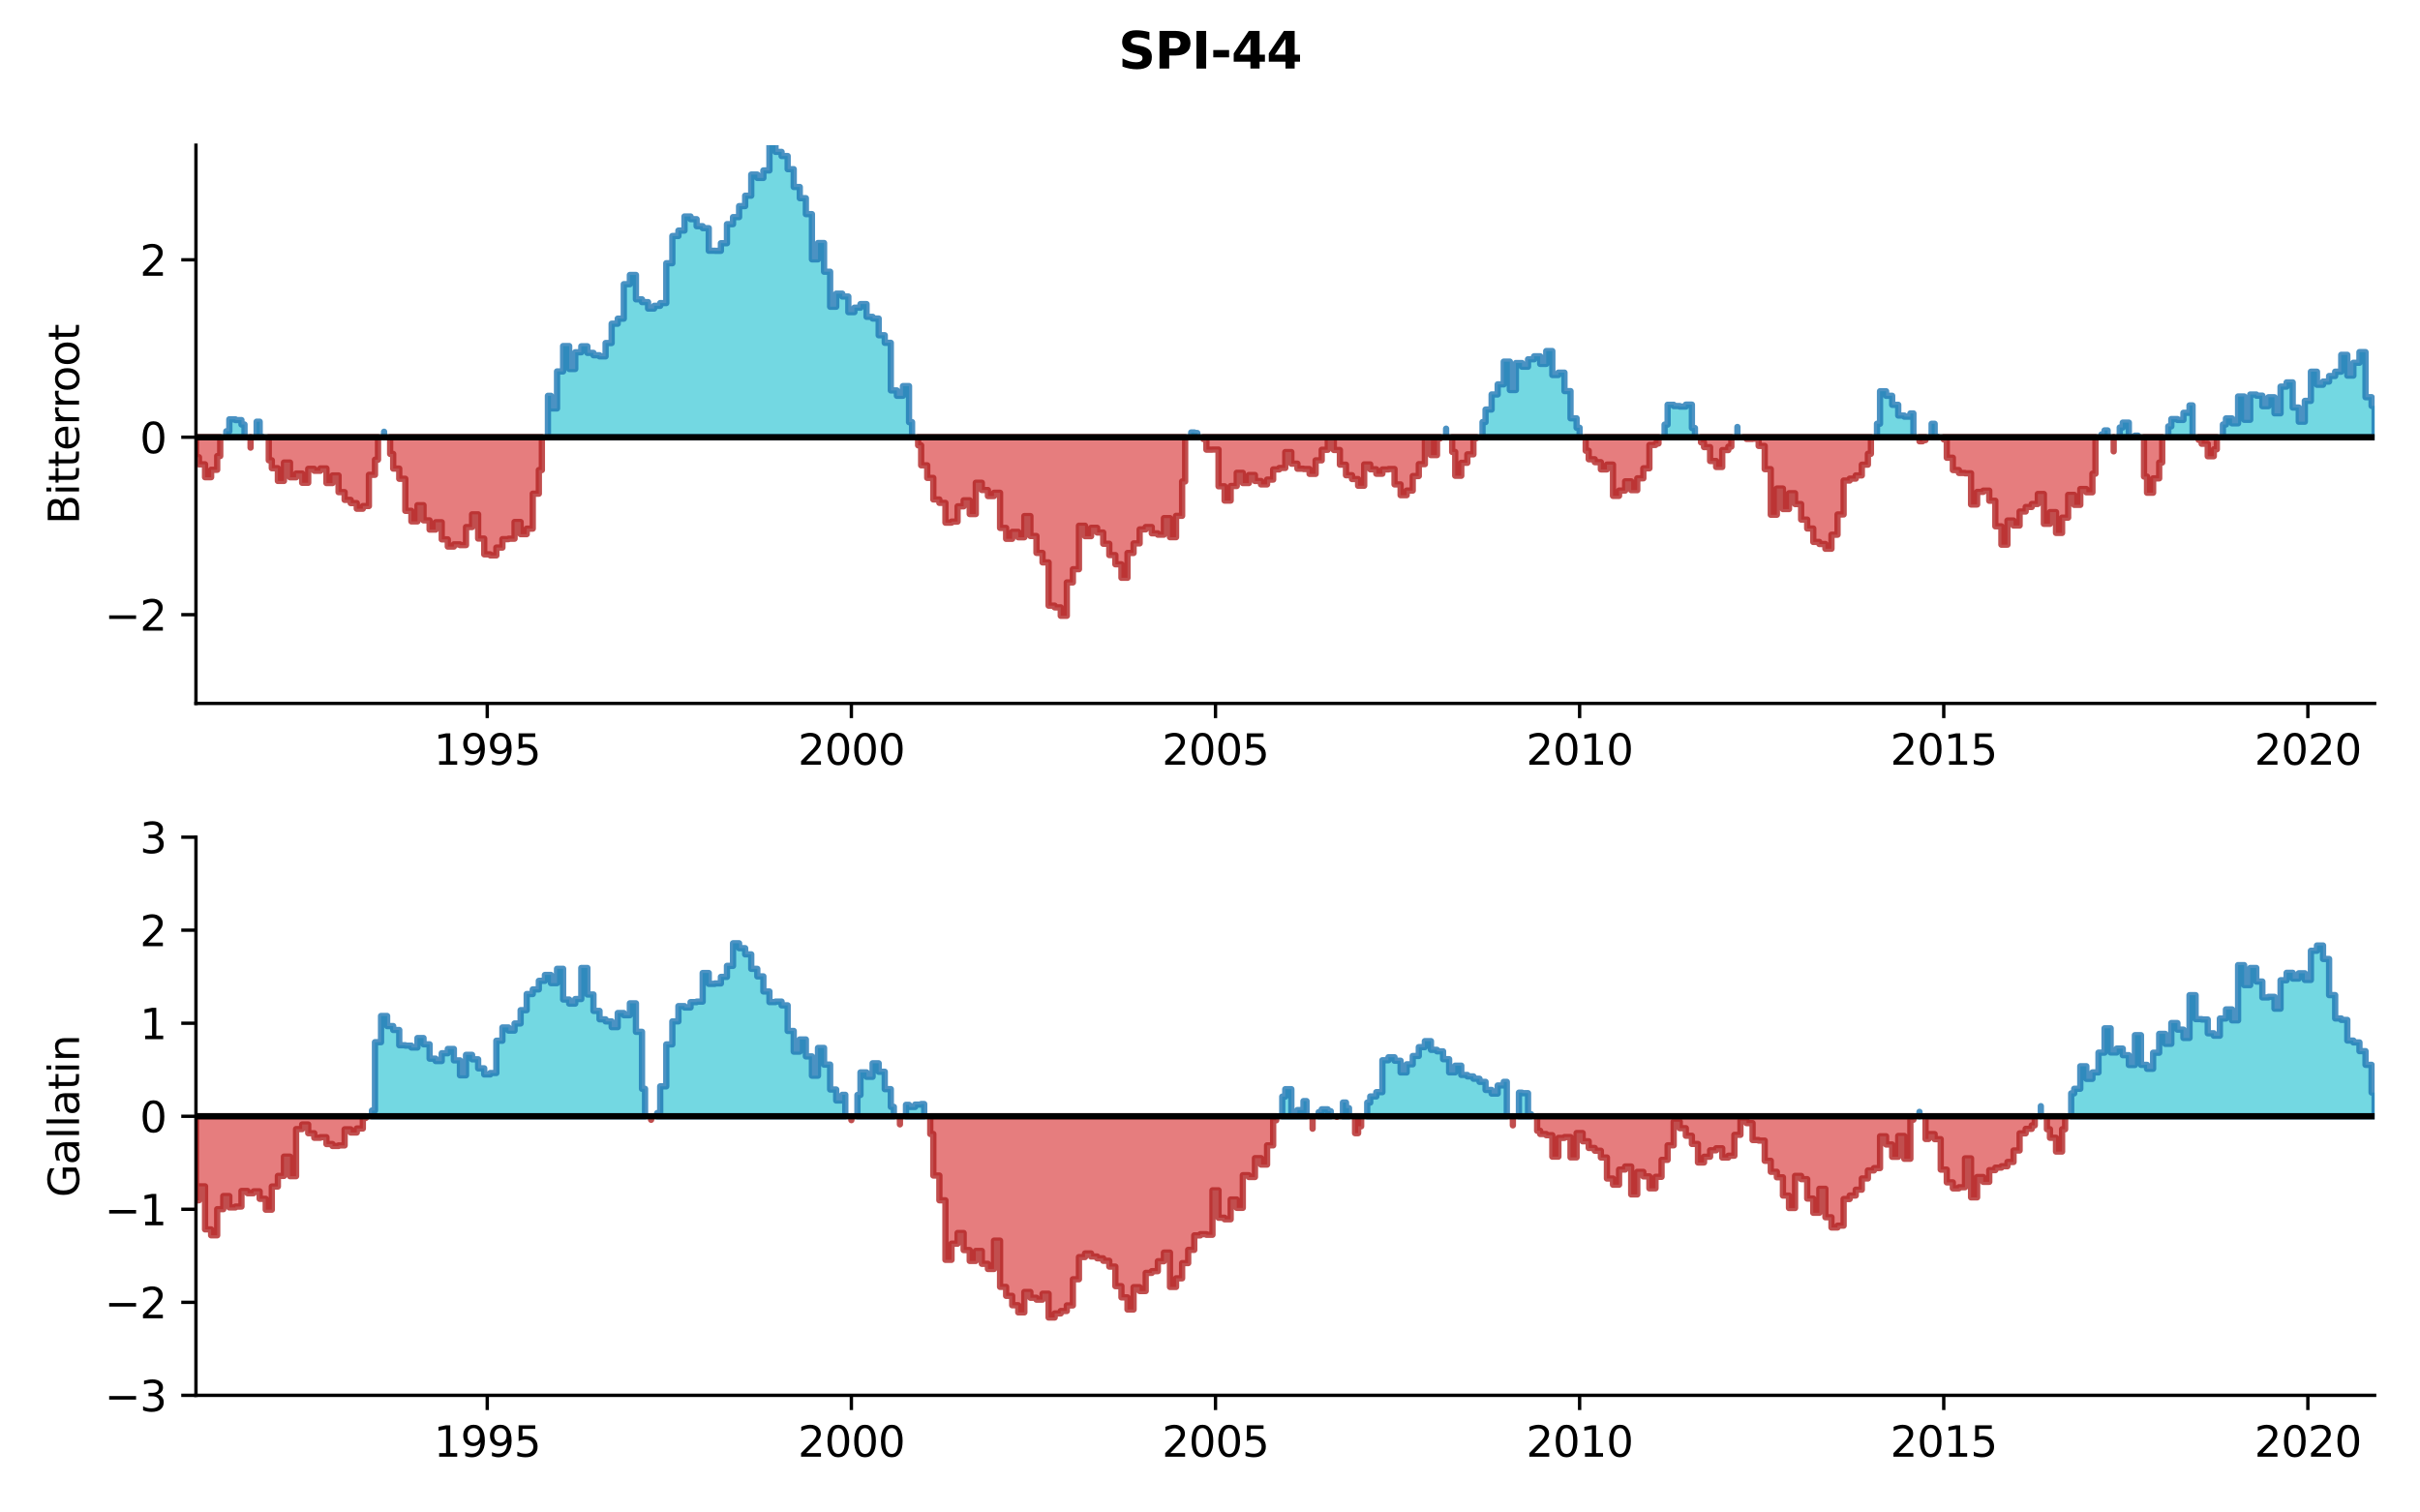 <?xml version="1.0" encoding="utf-8" standalone="no"?>
<!DOCTYPE svg PUBLIC "-//W3C//DTD SVG 1.1//EN"
  "http://www.w3.org/Graphics/SVG/1.1/DTD/svg11.dtd">
<svg xmlns:xlink="http://www.w3.org/1999/xlink" width="576pt" height="360pt" viewBox="0 0 576 360" xmlns="http://www.w3.org/2000/svg" version="1.1">
 <defs>
  <style type="text/css">*{stroke-linejoin: round; stroke-linecap: butt}</style>
 </defs>
 <g id="figure_1">
  <g id="patch_1">
   <path d="M 0 360 
L 576 360 
L 576 0 
L 0 0 
z
" style="fill: #ffffff"/>
  </g>
  <g id="axes_1">
   <g id="patch_2">
    <path d="M 46.64 167.42 
L 565.2 167.42 
L 565.2 34.56 
L 46.64 34.56 
z
" style="fill: #ffffff"/>
   </g>
   <g id="PolyCollection_1">
    <path d="M 53.862 104.069 
L 53.862 102.653 
L 54.585 102.653 
L 54.585 99.806 
L 56.029 99.806 
L 56.029 99.985 
L 57.473 99.985 
L 57.473 101.039 
L 58.196 101.039 
L 58.196 104.069 
L 58.196 104.069 
L 57.473 104.069 
L 57.473 104.069 
L 56.029 104.069 
L 56.029 104.069 
L 54.585 104.069 
L 54.585 104.069 
L 53.862 104.069 
z
" clip-path="url(#pc3edc44a95)" style="fill: #17becf; fill-opacity: 0.6; stroke: #1f77b4; stroke-opacity: 0.8; stroke-width: 1.5"/>
    <path d="M 61.085 104.069 
L 61.085 100.37 
L 61.807 100.37 
L 61.807 104.023 
L 62.529 104.023 
L 62.529 104.069 
L 62.529 104.069 
L 61.807 104.069 
L 61.807 104.069 
L 61.085 104.069 
z
" clip-path="url(#pc3edc44a95)" style="fill: #17becf; fill-opacity: 0.6; stroke: #1f77b4; stroke-opacity: 0.8; stroke-width: 1.5"/>
    <path d="M 91.418 104.069 
L 91.418 102.763 
L 91.418 102.763 
L 91.418 104.069 
L 91.418 104.069 
L 91.418 104.069 
z
" clip-path="url(#pc3edc44a95)" style="fill: #17becf; fill-opacity: 0.6; stroke: #1f77b4; stroke-opacity: 0.8; stroke-width: 1.5"/>
    <path d="M 130.418 104.069 
L 130.418 94.214 
L 131.141 94.214 
L 131.141 97.217 
L 132.585 97.217 
L 132.585 88.408 
L 134.03 88.408 
L 134.03 82.365 
L 135.474 82.365 
L 135.474 87.824 
L 136.919 87.824 
L 136.919 83.85 
L 138.363 83.85 
L 138.363 82.425 
L 139.807 82.425 
L 139.807 83.992 
L 141.252 83.992 
L 141.252 84.557 
L 142.696 84.557 
L 142.696 84.823 
L 144.141 84.823 
L 144.141 81.65 
L 145.585 81.65 
L 145.585 77.05 
L 147.03 77.05 
L 147.03 75.846 
L 148.474 75.846 
L 148.474 67.643 
L 149.919 67.643 
L 149.919 65.445 
L 151.363 65.445 
L 151.363 71.245 
L 152.808 71.245 
L 152.808 71.908 
L 154.252 71.908 
L 154.252 73.446 
L 155.696 73.446 
L 155.696 72.792 
L 157.141 72.792 
L 157.141 72.139 
L 158.585 72.139 
L 158.585 62.654 
L 160.03 62.654 
L 160.03 56.176 
L 161.474 56.176 
L 161.474 54.886 
L 162.919 54.886 
L 162.919 51.523 
L 164.363 51.523 
L 164.363 52.168 
L 165.808 52.168 
L 165.808 53.835 
L 167.252 53.835 
L 167.252 54.307 
L 168.697 54.307 
L 168.697 59.68 
L 170.141 59.68 
L 170.141 59.7 
L 171.586 59.7 
L 171.586 57.893 
L 173.03 57.893 
L 173.03 53.357 
L 174.474 53.357 
L 174.474 51.678 
L 175.919 51.678 
L 175.919 49.058 
L 177.363 49.058 
L 177.363 46.581 
L 178.808 46.581 
L 178.808 41.552 
L 180.252 41.552 
L 180.252 42.355 
L 181.697 42.355 
L 181.697 40.57 
L 183.141 40.57 
L 183.141 34.56 
L 184.586 34.56 
L 184.586 36.15 
L 186.03 36.15 
L 186.03 37.134 
L 187.475 37.134 
L 187.475 40.266 
L 188.919 40.266 
L 188.919 44.505 
L 190.363 44.505 
L 190.363 47.173 
L 191.808 47.173 
L 191.808 50.967 
L 193.252 50.967 
L 193.252 61.728 
L 194.697 61.728 
L 194.697 57.838 
L 196.141 57.838 
L 196.141 64.67 
L 197.586 64.67 
L 197.586 73.006 
L 199.03 73.006 
L 199.03 69.898 
L 200.475 69.898 
L 200.475 70.574 
L 201.919 70.574 
L 201.919 74.295 
L 203.364 74.295 
L 203.364 73.229 
L 204.808 73.229 
L 204.808 72.379 
L 206.252 72.379 
L 206.252 75.408 
L 207.697 75.408 
L 207.697 75.819 
L 209.141 75.819 
L 209.141 79.798 
L 210.586 79.798 
L 210.586 81.595 
L 212.03 81.595 
L 212.03 92.931 
L 213.475 92.931 
L 213.475 94.202 
L 214.919 94.202 
L 214.919 91.895 
L 216.364 91.895 
L 216.364 100.477 
L 217.086 100.477 
L 217.086 104.069 
L 217.086 104.069 
L 216.364 104.069 
L 216.364 104.069 
L 214.919 104.069 
L 214.919 104.069 
L 213.475 104.069 
L 213.475 104.069 
L 212.03 104.069 
L 212.03 104.069 
L 210.586 104.069 
L 210.586 104.069 
L 209.141 104.069 
L 209.141 104.069 
L 207.697 104.069 
L 207.697 104.069 
L 206.252 104.069 
L 206.252 104.069 
L 204.808 104.069 
L 204.808 104.069 
L 203.364 104.069 
L 203.364 104.069 
L 201.919 104.069 
L 201.919 104.069 
L 200.475 104.069 
L 200.475 104.069 
L 199.03 104.069 
L 199.03 104.069 
L 197.586 104.069 
L 197.586 104.069 
L 196.141 104.069 
L 196.141 104.069 
L 194.697 104.069 
L 194.697 104.069 
L 193.252 104.069 
L 193.252 104.069 
L 191.808 104.069 
L 191.808 104.069 
L 190.363 104.069 
L 190.363 104.069 
L 188.919 104.069 
L 188.919 104.069 
L 187.475 104.069 
L 187.475 104.069 
L 186.03 104.069 
L 186.03 104.069 
L 184.586 104.069 
L 184.586 104.069 
L 183.141 104.069 
L 183.141 104.069 
L 181.697 104.069 
L 181.697 104.069 
L 180.252 104.069 
L 180.252 104.069 
L 178.808 104.069 
L 178.808 104.069 
L 177.363 104.069 
L 177.363 104.069 
L 175.919 104.069 
L 175.919 104.069 
L 174.474 104.069 
L 174.474 104.069 
L 173.03 104.069 
L 173.03 104.069 
L 171.586 104.069 
L 171.586 104.069 
L 170.141 104.069 
L 170.141 104.069 
L 168.697 104.069 
L 168.697 104.069 
L 167.252 104.069 
L 167.252 104.069 
L 165.808 104.069 
L 165.808 104.069 
L 164.363 104.069 
L 164.363 104.069 
L 162.919 104.069 
L 162.919 104.069 
L 161.474 104.069 
L 161.474 104.069 
L 160.03 104.069 
L 160.03 104.069 
L 158.585 104.069 
L 158.585 104.069 
L 157.141 104.069 
L 157.141 104.069 
L 155.696 104.069 
L 155.696 104.069 
L 154.252 104.069 
L 154.252 104.069 
L 152.808 104.069 
L 152.808 104.069 
L 151.363 104.069 
L 151.363 104.069 
L 149.919 104.069 
L 149.919 104.069 
L 148.474 104.069 
L 148.474 104.069 
L 147.03 104.069 
L 147.03 104.069 
L 145.585 104.069 
L 145.585 104.069 
L 144.141 104.069 
L 144.141 104.069 
L 142.696 104.069 
L 142.696 104.069 
L 141.252 104.069 
L 141.252 104.069 
L 139.807 104.069 
L 139.807 104.069 
L 138.363 104.069 
L 138.363 104.069 
L 136.919 104.069 
L 136.919 104.069 
L 135.474 104.069 
L 135.474 104.069 
L 134.03 104.069 
L 134.03 104.069 
L 132.585 104.069 
L 132.585 104.069 
L 131.141 104.069 
L 131.141 104.069 
L 130.418 104.069 
z
" clip-path="url(#pc3edc44a95)" style="fill: #17becf; fill-opacity: 0.6; stroke: #1f77b4; stroke-opacity: 0.8; stroke-width: 1.5"/>
    <path d="M 283.531 104.069 
L 283.531 102.932 
L 284.253 102.932 
L 284.253 103.067 
L 284.975 103.067 
L 284.975 104.069 
L 284.975 104.069 
L 284.253 104.069 
L 284.253 104.069 
L 283.531 104.069 
z
" clip-path="url(#pc3edc44a95)" style="fill: #17becf; fill-opacity: 0.6; stroke: #1f77b4; stroke-opacity: 0.8; stroke-width: 1.5"/>
    <path d="M 344.198 104.069 
L 344.198 102.036 
L 344.198 102.036 
L 344.198 104.069 
L 344.198 104.069 
L 344.198 104.069 
z
" clip-path="url(#pc3edc44a95)" style="fill: #17becf; fill-opacity: 0.6; stroke: #1f77b4; stroke-opacity: 0.8; stroke-width: 1.5"/>
    <path d="M 352.865 104.069 
L 352.865 100.461 
L 353.587 100.461 
L 353.587 97.478 
L 355.032 97.478 
L 355.032 93.885 
L 356.476 93.885 
L 356.476 91.488 
L 357.92 91.488 
L 357.92 86.073 
L 359.365 86.073 
L 359.365 92.832 
L 360.809 92.832 
L 360.809 86.41 
L 362.254 86.41 
L 362.254 87.282 
L 363.698 87.282 
L 363.698 85.518 
L 365.143 85.518 
L 365.143 84.805 
L 366.587 84.805 
L 366.587 86.615 
L 368.032 86.615 
L 368.032 83.554 
L 369.476 83.554 
L 369.476 89.255 
L 370.921 89.255 
L 370.921 88.694 
L 372.365 88.694 
L 372.365 93.087 
L 373.809 93.087 
L 373.809 99.569 
L 375.254 99.569 
L 375.254 101.811 
L 375.976 101.811 
L 375.976 104.069 
L 375.976 104.069 
L 375.254 104.069 
L 375.254 104.069 
L 373.809 104.069 
L 373.809 104.069 
L 372.365 104.069 
L 372.365 104.069 
L 370.921 104.069 
L 370.921 104.069 
L 369.476 104.069 
L 369.476 104.069 
L 368.032 104.069 
L 368.032 104.069 
L 366.587 104.069 
L 366.587 104.069 
L 365.143 104.069 
L 365.143 104.069 
L 363.698 104.069 
L 363.698 104.069 
L 362.254 104.069 
L 362.254 104.069 
L 360.809 104.069 
L 360.809 104.069 
L 359.365 104.069 
L 359.365 104.069 
L 357.92 104.069 
L 357.92 104.069 
L 356.476 104.069 
L 356.476 104.069 
L 355.032 104.069 
L 355.032 104.069 
L 353.587 104.069 
L 353.587 104.069 
L 352.865 104.069 
z
" clip-path="url(#pc3edc44a95)" style="fill: #17becf; fill-opacity: 0.6; stroke: #1f77b4; stroke-opacity: 0.8; stroke-width: 1.5"/>
    <path d="M 396.199 104.069 
L 396.199 101.068 
L 396.921 101.068 
L 396.921 96.346 
L 398.365 96.346 
L 398.365 96.645 
L 399.81 96.645 
L 399.81 96.778 
L 401.254 96.778 
L 401.254 96.312 
L 402.699 96.312 
L 402.699 101.882 
L 403.421 101.882 
L 403.421 104.069 
L 403.421 104.069 
L 402.699 104.069 
L 402.699 104.069 
L 401.254 104.069 
L 401.254 104.069 
L 399.81 104.069 
L 399.81 104.069 
L 398.365 104.069 
L 398.365 104.069 
L 396.921 104.069 
L 396.921 104.069 
L 396.199 104.069 
z
" clip-path="url(#pc3edc44a95)" style="fill: #17becf; fill-opacity: 0.6; stroke: #1f77b4; stroke-opacity: 0.8; stroke-width: 1.5"/>
    <path d="M 413.532 104.069 
L 413.532 101.626 
L 413.532 101.626 
L 413.532 104.069 
L 413.532 104.069 
L 413.532 104.069 
z
" clip-path="url(#pc3edc44a95)" style="fill: #17becf; fill-opacity: 0.6; stroke: #1f77b4; stroke-opacity: 0.8; stroke-width: 1.5"/>
    <path d="M 446.755 104.069 
L 446.755 100.859 
L 447.477 100.859 
L 447.477 93.125 
L 448.921 93.125 
L 448.921 94.205 
L 450.366 94.205 
L 450.366 96.354 
L 451.81 96.354 
L 451.81 98.908 
L 453.255 98.908 
L 453.255 99.175 
L 454.699 99.175 
L 454.699 98.405 
L 455.421 98.405 
L 455.421 104.069 
L 455.421 104.069 
L 454.699 104.069 
L 454.699 104.069 
L 453.255 104.069 
L 453.255 104.069 
L 451.81 104.069 
L 451.81 104.069 
L 450.366 104.069 
L 450.366 104.069 
L 448.921 104.069 
L 448.921 104.069 
L 447.477 104.069 
L 447.477 104.069 
L 446.755 104.069 
z
" clip-path="url(#pc3edc44a95)" style="fill: #17becf; fill-opacity: 0.6; stroke: #1f77b4; stroke-opacity: 0.8; stroke-width: 1.5"/>
    <path d="M 459.755 104.069 
L 459.755 100.869 
L 460.477 100.869 
L 460.477 103.975 
L 461.199 103.975 
L 461.199 104.069 
L 461.199 104.069 
L 460.477 104.069 
L 460.477 104.069 
L 459.755 104.069 
z
" clip-path="url(#pc3edc44a95)" style="fill: #17becf; fill-opacity: 0.6; stroke: #1f77b4; stroke-opacity: 0.8; stroke-width: 1.5"/>
    <path d="M 500.199 104.069 
L 500.199 103.398 
L 500.922 103.398 
L 500.922 102.447 
L 501.644 102.447 
L 501.644 104.069 
L 501.644 104.069 
L 500.922 104.069 
L 500.922 104.069 
L 500.199 104.069 
z
" clip-path="url(#pc3edc44a95)" style="fill: #17becf; fill-opacity: 0.6; stroke: #1f77b4; stroke-opacity: 0.8; stroke-width: 1.5"/>
    <path d="M 504.533 104.069 
L 504.533 101.754 
L 505.255 101.754 
L 505.255 100.589 
L 506.699 100.589 
L 506.699 103.972 
L 508.144 103.972 
L 508.144 103.686 
L 508.866 103.686 
L 508.866 104.069 
L 508.866 104.069 
L 508.144 104.069 
L 508.144 104.069 
L 506.699 104.069 
L 506.699 104.069 
L 505.255 104.069 
L 505.255 104.069 
L 504.533 104.069 
z
" clip-path="url(#pc3edc44a95)" style="fill: #17becf; fill-opacity: 0.6; stroke: #1f77b4; stroke-opacity: 0.8; stroke-width: 1.5"/>
    <path d="M 516.088 104.069 
L 516.088 101.486 
L 516.811 101.486 
L 516.811 99.743 
L 518.255 99.743 
L 518.255 99.95 
L 519.7 99.95 
L 519.7 98.255 
L 521.144 98.255 
L 521.144 96.493 
L 521.866 96.493 
L 521.866 104.069 
L 521.866 104.069 
L 521.144 104.069 
L 521.144 104.069 
L 519.7 104.069 
L 519.7 104.069 
L 518.255 104.069 
L 518.255 104.069 
L 516.811 104.069 
L 516.811 104.069 
L 516.088 104.069 
z
" clip-path="url(#pc3edc44a95)" style="fill: #17becf; fill-opacity: 0.6; stroke: #1f77b4; stroke-opacity: 0.8; stroke-width: 1.5"/>
    <path d="M 529.089 104.069 
L 529.089 101.041 
L 529.811 101.041 
L 529.811 99.592 
L 531.255 99.592 
L 531.255 100.762 
L 532.7 100.762 
L 532.7 94.368 
L 534.144 94.368 
L 534.144 99.913 
L 535.589 99.913 
L 535.589 93.904 
L 537.033 93.904 
L 537.033 94.168 
L 538.478 94.168 
L 538.478 96.677 
L 539.922 96.677 
L 539.922 94.559 
L 541.366 94.559 
L 541.366 98.374 
L 542.811 98.374 
L 542.811 92.022 
L 544.255 92.022 
L 544.255 91.017 
L 545.7 91.017 
L 545.7 97.002 
L 547.144 97.002 
L 547.144 100.368 
L 548.589 100.368 
L 548.589 95.421 
L 550.033 95.421 
L 550.033 88.477 
L 551.478 88.477 
L 551.478 91.579 
L 552.922 91.579 
L 552.922 90.819 
L 554.367 90.819 
L 554.367 89.495 
L 555.811 89.495 
L 555.811 88.47 
L 557.255 88.47 
L 557.255 84.46 
L 558.7 84.46 
L 558.7 89.4 
L 560.144 89.4 
L 560.144 86.346 
L 561.589 86.346 
L 561.589 83.807 
L 563.033 83.807 
L 563.033 94.539 
L 564.478 94.539 
L 564.478 96.615 
L 565.2 96.615 
L 565.2 104.069 
L 565.2 104.069 
L 564.478 104.069 
L 564.478 104.069 
L 563.033 104.069 
L 563.033 104.069 
L 561.589 104.069 
L 561.589 104.069 
L 560.144 104.069 
L 560.144 104.069 
L 558.7 104.069 
L 558.7 104.069 
L 557.255 104.069 
L 557.255 104.069 
L 555.811 104.069 
L 555.811 104.069 
L 554.367 104.069 
L 554.367 104.069 
L 552.922 104.069 
L 552.922 104.069 
L 551.478 104.069 
L 551.478 104.069 
L 550.033 104.069 
L 550.033 104.069 
L 548.589 104.069 
L 548.589 104.069 
L 547.144 104.069 
L 547.144 104.069 
L 545.7 104.069 
L 545.7 104.069 
L 544.255 104.069 
L 544.255 104.069 
L 542.811 104.069 
L 542.811 104.069 
L 541.366 104.069 
L 541.366 104.069 
L 539.922 104.069 
L 539.922 104.069 
L 538.478 104.069 
L 538.478 104.069 
L 537.033 104.069 
L 537.033 104.069 
L 535.589 104.069 
L 535.589 104.069 
L 534.144 104.069 
L 534.144 104.069 
L 532.7 104.069 
L 532.7 104.069 
L 531.255 104.069 
L 531.255 104.069 
L 529.811 104.069 
L 529.811 104.069 
L 529.089 104.069 
z
" clip-path="url(#pc3edc44a95)" style="fill: #17becf; fill-opacity: 0.6; stroke: #1f77b4; stroke-opacity: 0.8; stroke-width: 1.5"/>
   </g>
   <g id="PolyCollection_2">
    <path d="M 46.64 104.069 
L 46.64 108.824 
L 47.362 108.824 
L 47.362 110.516 
L 48.807 110.516 
L 48.807 113.585 
L 50.251 113.585 
L 50.251 111.819 
L 51.696 111.819 
L 51.696 108.55 
L 52.418 108.55 
L 52.418 104.069 
L 52.418 104.069 
L 51.696 104.069 
L 51.696 104.069 
L 50.251 104.069 
L 50.251 104.069 
L 48.807 104.069 
L 48.807 104.069 
L 47.362 104.069 
L 47.362 104.069 
L 46.64 104.069 
z
" clip-path="url(#pc3edc44a95)" style="fill: #d62728; fill-opacity: 0.6; stroke: #b22222; stroke-opacity: 0.8; stroke-width: 1.5"/>
    <path d="M 59.64 104.069 
L 59.64 106.547 
L 59.64 106.547 
L 59.64 104.069 
L 59.64 104.069 
L 59.64 104.069 
z
" clip-path="url(#pc3edc44a95)" style="fill: #d62728; fill-opacity: 0.6; stroke: #b22222; stroke-opacity: 0.8; stroke-width: 1.5"/>
    <path d="M 63.973 104.069 
L 63.973 109.558 
L 64.696 109.558 
L 64.696 111.441 
L 66.14 111.441 
L 66.14 114.472 
L 67.585 114.472 
L 67.585 110.098 
L 69.029 110.098 
L 69.029 113.606 
L 70.474 113.606 
L 70.474 112.706 
L 71.918 112.706 
L 71.918 114.91 
L 73.362 114.91 
L 73.362 111.594 
L 74.807 111.594 
L 74.807 112.054 
L 76.251 112.054 
L 76.251 111.488 
L 77.696 111.488 
L 77.696 114.973 
L 79.14 114.973 
L 79.14 113.171 
L 80.585 113.171 
L 80.585 117.137 
L 82.029 117.137 
L 82.029 118.982 
L 83.474 118.982 
L 83.474 119.748 
L 84.918 119.748 
L 84.918 121.086 
L 86.363 121.086 
L 86.363 120.447 
L 87.807 120.447 
L 87.807 113.017 
L 89.251 113.017 
L 89.251 109.419 
L 89.974 109.419 
L 89.974 104.069 
L 89.974 104.069 
L 89.251 104.069 
L 89.251 104.069 
L 87.807 104.069 
L 87.807 104.069 
L 86.363 104.069 
L 86.363 104.069 
L 84.918 104.069 
L 84.918 104.069 
L 83.474 104.069 
L 83.474 104.069 
L 82.029 104.069 
L 82.029 104.069 
L 80.585 104.069 
L 80.585 104.069 
L 79.14 104.069 
L 79.14 104.069 
L 77.696 104.069 
L 77.696 104.069 
L 76.251 104.069 
L 76.251 104.069 
L 74.807 104.069 
L 74.807 104.069 
L 73.362 104.069 
L 73.362 104.069 
L 71.918 104.069 
L 71.918 104.069 
L 70.474 104.069 
L 70.474 104.069 
L 69.029 104.069 
L 69.029 104.069 
L 67.585 104.069 
L 67.585 104.069 
L 66.14 104.069 
L 66.14 104.069 
L 64.696 104.069 
L 64.696 104.069 
L 63.973 104.069 
z
" clip-path="url(#pc3edc44a95)" style="fill: #d62728; fill-opacity: 0.6; stroke: #b22222; stroke-opacity: 0.8; stroke-width: 1.5"/>
    <path d="M 92.863 104.069 
L 92.863 108.041 
L 93.585 108.041 
L 93.585 111.53 
L 95.029 111.53 
L 95.029 113.957 
L 96.474 113.957 
L 96.474 121.587 
L 97.918 121.587 
L 97.918 124.098 
L 99.363 124.098 
L 99.363 120.25 
L 100.807 120.25 
L 100.807 123.856 
L 102.252 123.856 
L 102.252 126.054 
L 103.696 126.054 
L 103.696 124.31 
L 105.141 124.31 
L 105.141 128.379 
L 106.585 128.379 
L 106.585 130.091 
L 108.029 130.091 
L 108.029 129.567 
L 109.474 129.567 
L 109.474 129.746 
L 110.918 129.746 
L 110.918 125.453 
L 112.363 125.453 
L 112.363 122.424 
L 113.807 122.424 
L 113.807 128.19 
L 115.252 128.19 
L 115.252 131.944 
L 116.696 131.944 
L 116.696 132.197 
L 118.141 132.197 
L 118.141 130.332 
L 119.585 130.332 
L 119.585 128.33 
L 121.03 128.33 
L 121.03 128.221 
L 122.474 128.221 
L 122.474 124.243 
L 123.918 124.243 
L 123.918 127.137 
L 125.363 127.137 
L 125.363 125.827 
L 126.807 125.827 
L 126.807 117.501 
L 128.252 117.501 
L 128.252 111.884 
L 128.974 111.884 
L 128.974 104.069 
L 128.974 104.069 
L 128.252 104.069 
L 128.252 104.069 
L 126.807 104.069 
L 126.807 104.069 
L 125.363 104.069 
L 125.363 104.069 
L 123.918 104.069 
L 123.918 104.069 
L 122.474 104.069 
L 122.474 104.069 
L 121.03 104.069 
L 121.03 104.069 
L 119.585 104.069 
L 119.585 104.069 
L 118.141 104.069 
L 118.141 104.069 
L 116.696 104.069 
L 116.696 104.069 
L 115.252 104.069 
L 115.252 104.069 
L 113.807 104.069 
L 113.807 104.069 
L 112.363 104.069 
L 112.363 104.069 
L 110.918 104.069 
L 110.918 104.069 
L 109.474 104.069 
L 109.474 104.069 
L 108.029 104.069 
L 108.029 104.069 
L 106.585 104.069 
L 106.585 104.069 
L 105.141 104.069 
L 105.141 104.069 
L 103.696 104.069 
L 103.696 104.069 
L 102.252 104.069 
L 102.252 104.069 
L 100.807 104.069 
L 100.807 104.069 
L 99.363 104.069 
L 99.363 104.069 
L 97.918 104.069 
L 97.918 104.069 
L 96.474 104.069 
L 96.474 104.069 
L 95.029 104.069 
L 95.029 104.069 
L 93.585 104.069 
L 93.585 104.069 
L 92.863 104.069 
z
" clip-path="url(#pc3edc44a95)" style="fill: #d62728; fill-opacity: 0.6; stroke: #b22222; stroke-opacity: 0.8; stroke-width: 1.5"/>
    <path d="M 218.53 104.069 
L 218.53 105.998 
L 219.253 105.998 
L 219.253 110.756 
L 220.697 110.756 
L 220.697 113.748 
L 222.142 113.748 
L 222.142 118.879 
L 223.586 118.879 
L 223.586 119.693 
L 225.03 119.693 
L 225.03 124.4 
L 226.475 124.4 
L 226.475 124.151 
L 227.919 124.151 
L 227.919 120.518 
L 229.364 120.518 
L 229.364 119.087 
L 230.808 119.087 
L 230.808 122.353 
L 232.253 122.353 
L 232.253 114.909 
L 233.697 114.909 
L 233.697 116.637 
L 235.142 116.637 
L 235.142 118.072 
L 236.586 118.072 
L 236.586 117.291 
L 238.031 117.291 
L 238.031 125.66 
L 239.475 125.66 
L 239.475 128.25 
L 240.919 128.25 
L 240.919 126.595 
L 242.364 126.595 
L 242.364 127.883 
L 243.808 127.883 
L 243.808 122.837 
L 245.253 122.837 
L 245.253 127.582 
L 246.697 127.582 
L 246.697 131.602 
L 248.142 131.602 
L 248.142 133.862 
L 249.586 133.862 
L 249.586 144.154 
L 251.031 144.154 
L 251.031 144.564 
L 252.475 144.564 
L 252.475 146.571 
L 253.92 146.571 
L 253.92 138.63 
L 255.364 138.63 
L 255.364 135.485 
L 256.808 135.485 
L 256.808 125.13 
L 258.253 125.13 
L 258.253 127.621 
L 259.697 127.621 
L 259.697 125.631 
L 261.142 125.631 
L 261.142 126.749 
L 262.586 126.749 
L 262.586 129.42 
L 264.031 129.42 
L 264.031 132.117 
L 265.475 132.117 
L 265.475 134.312 
L 266.92 134.312 
L 266.92 137.52 
L 268.364 137.52 
L 268.364 131.621 
L 269.809 131.621 
L 269.809 129.342 
L 271.253 129.342 
L 271.253 125.999 
L 272.697 125.999 
L 272.697 125.435 
L 274.142 125.435 
L 274.142 126.943 
L 275.586 126.943 
L 275.586 127.264 
L 277.031 127.264 
L 277.031 123.323 
L 278.475 123.323 
L 278.475 127.862 
L 279.92 127.862 
L 279.92 122.779 
L 281.364 122.779 
L 281.364 114.599 
L 282.086 114.599 
L 282.086 104.069 
L 282.086 104.069 
L 281.364 104.069 
L 281.364 104.069 
L 279.92 104.069 
L 279.92 104.069 
L 278.475 104.069 
L 278.475 104.069 
L 277.031 104.069 
L 277.031 104.069 
L 275.586 104.069 
L 275.586 104.069 
L 274.142 104.069 
L 274.142 104.069 
L 272.697 104.069 
L 272.697 104.069 
L 271.253 104.069 
L 271.253 104.069 
L 269.809 104.069 
L 269.809 104.069 
L 268.364 104.069 
L 268.364 104.069 
L 266.92 104.069 
L 266.92 104.069 
L 265.475 104.069 
L 265.475 104.069 
L 264.031 104.069 
L 264.031 104.069 
L 262.586 104.069 
L 262.586 104.069 
L 261.142 104.069 
L 261.142 104.069 
L 259.697 104.069 
L 259.697 104.069 
L 258.253 104.069 
L 258.253 104.069 
L 256.808 104.069 
L 256.808 104.069 
L 255.364 104.069 
L 255.364 104.069 
L 253.92 104.069 
L 253.92 104.069 
L 252.475 104.069 
L 252.475 104.069 
L 251.031 104.069 
L 251.031 104.069 
L 249.586 104.069 
L 249.586 104.069 
L 248.142 104.069 
L 248.142 104.069 
L 246.697 104.069 
L 246.697 104.069 
L 245.253 104.069 
L 245.253 104.069 
L 243.808 104.069 
L 243.808 104.069 
L 242.364 104.069 
L 242.364 104.069 
L 240.919 104.069 
L 240.919 104.069 
L 239.475 104.069 
L 239.475 104.069 
L 238.031 104.069 
L 238.031 104.069 
L 236.586 104.069 
L 236.586 104.069 
L 235.142 104.069 
L 235.142 104.069 
L 233.697 104.069 
L 233.697 104.069 
L 232.253 104.069 
L 232.253 104.069 
L 230.808 104.069 
L 230.808 104.069 
L 229.364 104.069 
L 229.364 104.069 
L 227.919 104.069 
L 227.919 104.069 
L 226.475 104.069 
L 226.475 104.069 
L 225.03 104.069 
L 225.03 104.069 
L 223.586 104.069 
L 223.586 104.069 
L 222.142 104.069 
L 222.142 104.069 
L 220.697 104.069 
L 220.697 104.069 
L 219.253 104.069 
L 219.253 104.069 
L 218.53 104.069 
z
" clip-path="url(#pc3edc44a95)" style="fill: #d62728; fill-opacity: 0.6; stroke: #b22222; stroke-opacity: 0.8; stroke-width: 1.5"/>
    <path d="M 286.42 104.069 
L 286.42 104.5 
L 287.142 104.5 
L 287.142 107.025 
L 288.587 107.025 
L 288.587 107.004 
L 290.031 107.004 
L 290.031 115.748 
L 291.475 115.748 
L 291.475 119.146 
L 292.92 119.146 
L 292.92 115.679 
L 294.364 115.679 
L 294.364 112.539 
L 295.809 112.539 
L 295.809 114.975 
L 297.253 114.975 
L 297.253 113.059 
L 298.698 113.059 
L 298.698 114.485 
L 300.142 114.485 
L 300.142 115.295 
L 301.587 115.295 
L 301.587 114.155 
L 303.031 114.155 
L 303.031 111.73 
L 304.476 111.73 
L 304.476 111.385 
L 305.92 111.385 
L 305.92 107.602 
L 307.364 107.602 
L 307.364 110.357 
L 308.809 110.357 
L 308.809 111.561 
L 310.253 111.561 
L 310.253 111.639 
L 311.698 111.639 
L 311.698 112.79 
L 313.142 112.79 
L 313.142 109.573 
L 314.587 109.573 
L 314.587 107.058 
L 316.031 107.058 
L 316.031 104.492 
L 317.476 104.492 
L 317.476 107.106 
L 318.92 107.106 
L 318.92 110.599 
L 320.365 110.599 
L 320.365 113.115 
L 321.809 113.115 
L 321.809 114.025 
L 323.253 114.025 
L 323.253 115.616 
L 324.698 115.616 
L 324.698 110.536 
L 326.142 110.536 
L 326.142 111.7 
L 327.587 111.7 
L 327.587 112.755 
L 329.031 112.755 
L 329.031 111.738 
L 330.476 111.738 
L 330.476 111.639 
L 331.92 111.639 
L 331.92 115.297 
L 333.365 115.297 
L 333.365 117.863 
L 334.809 117.863 
L 334.809 116.77 
L 336.254 116.77 
L 336.254 113.306 
L 337.698 113.306 
L 337.698 110.478 
L 339.143 110.478 
L 339.143 104.15 
L 340.587 104.15 
L 340.587 108.324 
L 342.031 108.324 
L 342.031 104.36 
L 342.754 104.36 
L 342.754 104.069 
L 342.754 104.069 
L 342.031 104.069 
L 342.031 104.069 
L 340.587 104.069 
L 340.587 104.069 
L 339.143 104.069 
L 339.143 104.069 
L 337.698 104.069 
L 337.698 104.069 
L 336.254 104.069 
L 336.254 104.069 
L 334.809 104.069 
L 334.809 104.069 
L 333.365 104.069 
L 333.365 104.069 
L 331.92 104.069 
L 331.92 104.069 
L 330.476 104.069 
L 330.476 104.069 
L 329.031 104.069 
L 329.031 104.069 
L 327.587 104.069 
L 327.587 104.069 
L 326.142 104.069 
L 326.142 104.069 
L 324.698 104.069 
L 324.698 104.069 
L 323.253 104.069 
L 323.253 104.069 
L 321.809 104.069 
L 321.809 104.069 
L 320.365 104.069 
L 320.365 104.069 
L 318.92 104.069 
L 318.92 104.069 
L 317.476 104.069 
L 317.476 104.069 
L 316.031 104.069 
L 316.031 104.069 
L 314.587 104.069 
L 314.587 104.069 
L 313.142 104.069 
L 313.142 104.069 
L 311.698 104.069 
L 311.698 104.069 
L 310.253 104.069 
L 310.253 104.069 
L 308.809 104.069 
L 308.809 104.069 
L 307.364 104.069 
L 307.364 104.069 
L 305.92 104.069 
L 305.92 104.069 
L 304.476 104.069 
L 304.476 104.069 
L 303.031 104.069 
L 303.031 104.069 
L 301.587 104.069 
L 301.587 104.069 
L 300.142 104.069 
L 300.142 104.069 
L 298.698 104.069 
L 298.698 104.069 
L 297.253 104.069 
L 297.253 104.069 
L 295.809 104.069 
L 295.809 104.069 
L 294.364 104.069 
L 294.364 104.069 
L 292.92 104.069 
L 292.92 104.069 
L 291.475 104.069 
L 291.475 104.069 
L 290.031 104.069 
L 290.031 104.069 
L 288.587 104.069 
L 288.587 104.069 
L 287.142 104.069 
L 287.142 104.069 
L 286.42 104.069 
z
" clip-path="url(#pc3edc44a95)" style="fill: #d62728; fill-opacity: 0.6; stroke: #b22222; stroke-opacity: 0.8; stroke-width: 1.5"/>
    <path d="M 345.643 104.069 
L 345.643 107.57 
L 346.365 107.57 
L 346.365 113.239 
L 347.809 113.239 
L 347.809 110.154 
L 349.254 110.154 
L 349.254 108.142 
L 350.698 108.142 
L 350.698 104.292 
L 351.42 104.292 
L 351.42 104.069 
L 351.42 104.069 
L 350.698 104.069 
L 350.698 104.069 
L 349.254 104.069 
L 349.254 104.069 
L 347.809 104.069 
L 347.809 104.069 
L 346.365 104.069 
L 346.365 104.069 
L 345.643 104.069 
z
" clip-path="url(#pc3edc44a95)" style="fill: #d62728; fill-opacity: 0.6; stroke: #b22222; stroke-opacity: 0.8; stroke-width: 1.5"/>
    <path d="M 377.421 104.069 
L 377.421 107.285 
L 378.143 107.285 
L 378.143 109.316 
L 379.587 109.316 
L 379.587 110.005 
L 381.032 110.005 
L 381.032 111.724 
L 382.476 111.724 
L 382.476 110.58 
L 383.921 110.58 
L 383.921 118.027 
L 385.365 118.027 
L 385.365 116.763 
L 386.81 116.763 
L 386.81 114.57 
L 388.254 114.57 
L 388.254 116.667 
L 389.698 116.667 
L 389.698 113.848 
L 391.143 113.848 
L 391.143 111.464 
L 392.587 111.464 
L 392.587 105.908 
L 394.032 105.908 
L 394.032 105.56 
L 394.754 105.56 
L 394.754 104.069 
L 394.754 104.069 
L 394.032 104.069 
L 394.032 104.069 
L 392.587 104.069 
L 392.587 104.069 
L 391.143 104.069 
L 391.143 104.069 
L 389.698 104.069 
L 389.698 104.069 
L 388.254 104.069 
L 388.254 104.069 
L 386.81 104.069 
L 386.81 104.069 
L 385.365 104.069 
L 385.365 104.069 
L 383.921 104.069 
L 383.921 104.069 
L 382.476 104.069 
L 382.476 104.069 
L 381.032 104.069 
L 381.032 104.069 
L 379.587 104.069 
L 379.587 104.069 
L 378.143 104.069 
L 378.143 104.069 
L 377.421 104.069 
z
" clip-path="url(#pc3edc44a95)" style="fill: #d62728; fill-opacity: 0.6; stroke: #b22222; stroke-opacity: 0.8; stroke-width: 1.5"/>
    <path d="M 404.865 104.069 
L 404.865 105.288 
L 405.588 105.288 
L 405.588 106.42 
L 407.032 106.42 
L 407.032 109.73 
L 408.476 109.73 
L 408.476 111.152 
L 409.921 111.152 
L 409.921 107.128 
L 411.365 107.128 
L 411.365 106.31 
L 412.088 106.31 
L 412.088 104.069 
L 412.088 104.069 
L 411.365 104.069 
L 411.365 104.069 
L 409.921 104.069 
L 409.921 104.069 
L 408.476 104.069 
L 408.476 104.069 
L 407.032 104.069 
L 407.032 104.069 
L 405.588 104.069 
L 405.588 104.069 
L 404.865 104.069 
z
" clip-path="url(#pc3edc44a95)" style="fill: #d62728; fill-opacity: 0.6; stroke: #b22222; stroke-opacity: 0.8; stroke-width: 1.5"/>
    <path d="M 414.976 104.069 
L 414.976 104.072 
L 415.699 104.072 
L 415.699 104.468 
L 417.143 104.468 
L 417.143 104.404 
L 418.588 104.404 
L 418.588 106.134 
L 420.032 106.134 
L 420.032 111.666 
L 421.477 111.666 
L 421.477 122.516 
L 422.921 122.516 
L 422.921 116.278 
L 424.365 116.278 
L 424.365 121.168 
L 425.81 121.168 
L 425.81 117.399 
L 427.254 117.399 
L 427.254 119.979 
L 428.699 119.979 
L 428.699 123.669 
L 430.143 123.669 
L 430.143 125.791 
L 431.588 125.791 
L 431.588 128.988 
L 433.032 128.988 
L 433.032 129.483 
L 434.477 129.483 
L 434.477 130.612 
L 435.921 130.612 
L 435.921 127.27 
L 437.366 127.27 
L 437.366 122.45 
L 438.81 122.45 
L 438.81 114.38 
L 440.254 114.38 
L 440.254 113.918 
L 441.699 113.918 
L 441.699 113.163 
L 443.143 113.163 
L 443.143 110.6 
L 444.588 110.6 
L 444.588 108.013 
L 445.31 108.013 
L 445.31 104.069 
L 445.31 104.069 
L 444.588 104.069 
L 444.588 104.069 
L 443.143 104.069 
L 443.143 104.069 
L 441.699 104.069 
L 441.699 104.069 
L 440.254 104.069 
L 440.254 104.069 
L 438.81 104.069 
L 438.81 104.069 
L 437.366 104.069 
L 437.366 104.069 
L 435.921 104.069 
L 435.921 104.069 
L 434.477 104.069 
L 434.477 104.069 
L 433.032 104.069 
L 433.032 104.069 
L 431.588 104.069 
L 431.588 104.069 
L 430.143 104.069 
L 430.143 104.069 
L 428.699 104.069 
L 428.699 104.069 
L 427.254 104.069 
L 427.254 104.069 
L 425.81 104.069 
L 425.81 104.069 
L 424.365 104.069 
L 424.365 104.069 
L 422.921 104.069 
L 422.921 104.069 
L 421.477 104.069 
L 421.477 104.069 
L 420.032 104.069 
L 420.032 104.069 
L 418.588 104.069 
L 418.588 104.069 
L 417.143 104.069 
L 417.143 104.069 
L 415.699 104.069 
L 415.699 104.069 
L 414.976 104.069 
z
" clip-path="url(#pc3edc44a95)" style="fill: #d62728; fill-opacity: 0.6; stroke: #b22222; stroke-opacity: 0.8; stroke-width: 1.5"/>
    <path d="M 456.866 104.069 
L 456.866 105.031 
L 457.588 105.031 
L 457.588 104.747 
L 458.31 104.747 
L 458.31 104.069 
L 458.31 104.069 
L 457.588 104.069 
L 457.588 104.069 
L 456.866 104.069 
z
" clip-path="url(#pc3edc44a95)" style="fill: #d62728; fill-opacity: 0.6; stroke: #b22222; stroke-opacity: 0.8; stroke-width: 1.5"/>
    <path d="M 462.644 104.069 
L 462.644 104.59 
L 463.366 104.59 
L 463.366 108.95 
L 464.81 108.95 
L 464.81 111.878 
L 466.255 111.878 
L 466.255 112.572 
L 467.699 112.572 
L 467.699 112.651 
L 469.144 112.651 
L 469.144 120.081 
L 470.588 120.081 
L 470.588 117.081 
L 472.033 117.081 
L 472.033 116.778 
L 473.477 116.778 
L 473.477 119.187 
L 474.921 119.187 
L 474.921 125.271 
L 476.366 125.271 
L 476.366 129.639 
L 477.81 129.639 
L 477.81 123.896 
L 479.255 123.896 
L 479.255 125.084 
L 480.699 125.084 
L 480.699 121.75 
L 482.144 121.75 
L 482.144 120.674 
L 483.588 120.674 
L 483.588 119.959 
L 485.033 119.959 
L 485.033 117.58 
L 486.477 117.58 
L 486.477 124.68 
L 487.922 124.68 
L 487.922 121.899 
L 489.366 121.899 
L 489.366 126.845 
L 490.81 126.845 
L 490.81 123.207 
L 492.255 123.207 
L 492.255 117.788 
L 493.699 117.788 
L 493.699 120.167 
L 495.144 120.167 
L 495.144 116.395 
L 496.588 116.395 
L 496.588 117.176 
L 498.033 117.176 
L 498.033 112.747 
L 498.755 112.747 
L 498.755 104.069 
L 498.755 104.069 
L 498.033 104.069 
L 498.033 104.069 
L 496.588 104.069 
L 496.588 104.069 
L 495.144 104.069 
L 495.144 104.069 
L 493.699 104.069 
L 493.699 104.069 
L 492.255 104.069 
L 492.255 104.069 
L 490.81 104.069 
L 490.81 104.069 
L 489.366 104.069 
L 489.366 104.069 
L 487.922 104.069 
L 487.922 104.069 
L 486.477 104.069 
L 486.477 104.069 
L 485.033 104.069 
L 485.033 104.069 
L 483.588 104.069 
L 483.588 104.069 
L 482.144 104.069 
L 482.144 104.069 
L 480.699 104.069 
L 480.699 104.069 
L 479.255 104.069 
L 479.255 104.069 
L 477.81 104.069 
L 477.81 104.069 
L 476.366 104.069 
L 476.366 104.069 
L 474.921 104.069 
L 474.921 104.069 
L 473.477 104.069 
L 473.477 104.069 
L 472.033 104.069 
L 472.033 104.069 
L 470.588 104.069 
L 470.588 104.069 
L 469.144 104.069 
L 469.144 104.069 
L 467.699 104.069 
L 467.699 104.069 
L 466.255 104.069 
L 466.255 104.069 
L 464.81 104.069 
L 464.81 104.069 
L 463.366 104.069 
L 463.366 104.069 
L 462.644 104.069 
z
" clip-path="url(#pc3edc44a95)" style="fill: #d62728; fill-opacity: 0.6; stroke: #b22222; stroke-opacity: 0.8; stroke-width: 1.5"/>
    <path d="M 503.088 104.069 
L 503.088 107.435 
L 503.088 107.435 
L 503.088 104.069 
L 503.088 104.069 
L 503.088 104.069 
z
" clip-path="url(#pc3edc44a95)" style="fill: #d62728; fill-opacity: 0.6; stroke: #b22222; stroke-opacity: 0.8; stroke-width: 1.5"/>
    <path d="M 510.311 104.069 
L 510.311 113.434 
L 511.033 113.434 
L 511.033 117.276 
L 512.477 117.276 
L 512.477 113.859 
L 513.922 113.859 
L 513.922 110.095 
L 514.644 110.095 
L 514.644 104.069 
L 514.644 104.069 
L 513.922 104.069 
L 513.922 104.069 
L 512.477 104.069 
L 512.477 104.069 
L 511.033 104.069 
L 511.033 104.069 
L 510.311 104.069 
z
" clip-path="url(#pc3edc44a95)" style="fill: #d62728; fill-opacity: 0.6; stroke: #b22222; stroke-opacity: 0.8; stroke-width: 1.5"/>
    <path d="M 523.311 104.069 
L 523.311 104.689 
L 524.033 104.689 
L 524.033 105.625 
L 525.477 105.625 
L 525.477 108.592 
L 526.922 108.592 
L 526.922 106.947 
L 527.644 106.947 
L 527.644 104.069 
L 527.644 104.069 
L 526.922 104.069 
L 526.922 104.069 
L 525.477 104.069 
L 525.477 104.069 
L 524.033 104.069 
L 524.033 104.069 
L 523.311 104.069 
z
" clip-path="url(#pc3edc44a95)" style="fill: #d62728; fill-opacity: 0.6; stroke: #b22222; stroke-opacity: 0.8; stroke-width: 1.5"/>
   </g>
   <g id="matplotlib.axis_1">
    <g id="xtick_1">
     <g id="line2d_1">
      <defs>
       <path id="m98e61edaf3" d="M 0 0 
L 0 3.5 
" style="stroke: #000000; stroke-width: 0.8"/>
      </defs>
      <g>
       <use xlink:href="#m98e61edaf3" x="115.974" y="167.42" style="stroke: #000000; stroke-width: 0.8"/>
      </g>
     </g>
     <g id="text_1">
      <!-- 1995 -->
      <g transform="translate(103.249 182.018) scale(0.1 -0.1)">
       <defs>
        <path id="DejaVuSans-31" d="M 794 531 
L 1825 531 
L 1825 4091 
L 703 3866 
L 703 4441 
L 1819 4666 
L 2450 4666 
L 2450 531 
L 3481 531 
L 3481 0 
L 794 0 
L 794 531 
z
" transform="scale(0.016)"/>
        <path id="DejaVuSans-39" d="M 703 97 
L 703 672 
Q 941 559 1184 500 
Q 1428 441 1663 441 
Q 2288 441 2617 861 
Q 2947 1281 2994 2138 
Q 2813 1869 2534 1725 
Q 2256 1581 1919 1581 
Q 1219 1581 811 2004 
Q 403 2428 403 3163 
Q 403 3881 828 4315 
Q 1253 4750 1959 4750 
Q 2769 4750 3195 4129 
Q 3622 3509 3622 2328 
Q 3622 1225 3098 567 
Q 2575 -91 1691 -91 
Q 1453 -91 1209 -44 
Q 966 3 703 97 
z
M 1959 2075 
Q 2384 2075 2632 2365 
Q 2881 2656 2881 3163 
Q 2881 3666 2632 3958 
Q 2384 4250 1959 4250 
Q 1534 4250 1286 3958 
Q 1038 3666 1038 3163 
Q 1038 2656 1286 2365 
Q 1534 2075 1959 2075 
z
" transform="scale(0.016)"/>
        <path id="DejaVuSans-35" d="M 691 4666 
L 3169 4666 
L 3169 4134 
L 1269 4134 
L 1269 2991 
Q 1406 3038 1543 3061 
Q 1681 3084 1819 3084 
Q 2600 3084 3056 2656 
Q 3513 2228 3513 1497 
Q 3513 744 3044 326 
Q 2575 -91 1722 -91 
Q 1428 -91 1123 -41 
Q 819 9 494 109 
L 494 744 
Q 775 591 1075 516 
Q 1375 441 1709 441 
Q 2250 441 2565 725 
Q 2881 1009 2881 1497 
Q 2881 1984 2565 2268 
Q 2250 2553 1709 2553 
Q 1456 2553 1204 2497 
Q 953 2441 691 2322 
L 691 4666 
z
" transform="scale(0.016)"/>
       </defs>
       <use xlink:href="#DejaVuSans-31"/>
       <use xlink:href="#DejaVuSans-39" x="63.623"/>
       <use xlink:href="#DejaVuSans-39" x="127.246"/>
       <use xlink:href="#DejaVuSans-35" x="190.869"/>
      </g>
     </g>
    </g>
    <g id="xtick_2">
     <g id="line2d_2">
      <g>
       <use xlink:href="#m98e61edaf3" x="202.641" y="167.42" style="stroke: #000000; stroke-width: 0.8"/>
      </g>
     </g>
     <g id="text_2">
      <!-- 2000 -->
      <g transform="translate(189.916 182.018) scale(0.1 -0.1)">
       <defs>
        <path id="DejaVuSans-32" d="M 1228 531 
L 3431 531 
L 3431 0 
L 469 0 
L 469 531 
Q 828 903 1448 1529 
Q 2069 2156 2228 2338 
Q 2531 2678 2651 2914 
Q 2772 3150 2772 3378 
Q 2772 3750 2511 3984 
Q 2250 4219 1831 4219 
Q 1534 4219 1204 4116 
Q 875 4013 500 3803 
L 500 4441 
Q 881 4594 1212 4672 
Q 1544 4750 1819 4750 
Q 2544 4750 2975 4387 
Q 3406 4025 3406 3419 
Q 3406 3131 3298 2873 
Q 3191 2616 2906 2266 
Q 2828 2175 2409 1742 
Q 1991 1309 1228 531 
z
" transform="scale(0.016)"/>
        <path id="DejaVuSans-30" d="M 2034 4250 
Q 1547 4250 1301 3770 
Q 1056 3291 1056 2328 
Q 1056 1369 1301 889 
Q 1547 409 2034 409 
Q 2525 409 2770 889 
Q 3016 1369 3016 2328 
Q 3016 3291 2770 3770 
Q 2525 4250 2034 4250 
z
M 2034 4750 
Q 2819 4750 3233 4129 
Q 3647 3509 3647 2328 
Q 3647 1150 3233 529 
Q 2819 -91 2034 -91 
Q 1250 -91 836 529 
Q 422 1150 422 2328 
Q 422 3509 836 4129 
Q 1250 4750 2034 4750 
z
" transform="scale(0.016)"/>
       </defs>
       <use xlink:href="#DejaVuSans-32"/>
       <use xlink:href="#DejaVuSans-30" x="63.623"/>
       <use xlink:href="#DejaVuSans-30" x="127.246"/>
       <use xlink:href="#DejaVuSans-30" x="190.869"/>
      </g>
     </g>
    </g>
    <g id="xtick_3">
     <g id="line2d_3">
      <g>
       <use xlink:href="#m98e61edaf3" x="289.309" y="167.42" style="stroke: #000000; stroke-width: 0.8"/>
      </g>
     </g>
     <g id="text_3">
      <!-- 2005 -->
      <g transform="translate(276.584 182.018) scale(0.1 -0.1)">
       <use xlink:href="#DejaVuSans-32"/>
       <use xlink:href="#DejaVuSans-30" x="63.623"/>
       <use xlink:href="#DejaVuSans-30" x="127.246"/>
       <use xlink:href="#DejaVuSans-35" x="190.869"/>
      </g>
     </g>
    </g>
    <g id="xtick_4">
     <g id="line2d_4">
      <g>
       <use xlink:href="#m98e61edaf3" x="375.976" y="167.42" style="stroke: #000000; stroke-width: 0.8"/>
      </g>
     </g>
     <g id="text_4">
      <!-- 2010 -->
      <g transform="translate(363.251 182.018) scale(0.1 -0.1)">
       <use xlink:href="#DejaVuSans-32"/>
       <use xlink:href="#DejaVuSans-30" x="63.623"/>
       <use xlink:href="#DejaVuSans-31" x="127.246"/>
       <use xlink:href="#DejaVuSans-30" x="190.869"/>
      </g>
     </g>
    </g>
    <g id="xtick_5">
     <g id="line2d_5">
      <g>
       <use xlink:href="#m98e61edaf3" x="462.644" y="167.42" style="stroke: #000000; stroke-width: 0.8"/>
      </g>
     </g>
     <g id="text_5">
      <!-- 2015 -->
      <g transform="translate(449.919 182.018) scale(0.1 -0.1)">
       <use xlink:href="#DejaVuSans-32"/>
       <use xlink:href="#DejaVuSans-30" x="63.623"/>
       <use xlink:href="#DejaVuSans-31" x="127.246"/>
       <use xlink:href="#DejaVuSans-35" x="190.869"/>
      </g>
     </g>
    </g>
    <g id="xtick_6">
     <g id="line2d_6">
      <g>
       <use xlink:href="#m98e61edaf3" x="549.311" y="167.42" style="stroke: #000000; stroke-width: 0.8"/>
      </g>
     </g>
     <g id="text_6">
      <!-- 2020 -->
      <g transform="translate(536.586 182.018) scale(0.1 -0.1)">
       <use xlink:href="#DejaVuSans-32"/>
       <use xlink:href="#DejaVuSans-30" x="63.623"/>
       <use xlink:href="#DejaVuSans-32" x="127.246"/>
       <use xlink:href="#DejaVuSans-30" x="190.869"/>
      </g>
     </g>
    </g>
   </g>
   <g id="matplotlib.axis_2">
    <g id="ytick_1">
     <g id="line2d_7">
      <defs>
       <path id="mf756ed56d8" d="M 0 0 
L -3.5 0 
" style="stroke: #000000; stroke-width: 0.8"/>
      </defs>
      <g>
       <use xlink:href="#mf756ed56d8" x="46.64" y="146.303" style="stroke: #000000; stroke-width: 0.8"/>
      </g>
     </g>
     <g id="text_7">
      <!-- −2 -->
      <g transform="translate(24.898 150.102) scale(0.1 -0.1)">
       <defs>
        <path id="DejaVuSans-2212" d="M 678 2272 
L 4684 2272 
L 4684 1741 
L 678 1741 
L 678 2272 
z
" transform="scale(0.016)"/>
       </defs>
       <use xlink:href="#DejaVuSans-2212"/>
       <use xlink:href="#DejaVuSans-32" x="83.789"/>
      </g>
     </g>
    </g>
    <g id="ytick_2">
     <g id="line2d_8">
      <g>
       <use xlink:href="#mf756ed56d8" x="46.64" y="104.069" style="stroke: #000000; stroke-width: 0.8"/>
      </g>
     </g>
     <g id="text_8">
      <!-- 0 -->
      <g transform="translate(33.278 107.868) scale(0.1 -0.1)">
       <use xlink:href="#DejaVuSans-30"/>
      </g>
     </g>
    </g>
    <g id="ytick_3">
     <g id="line2d_9">
      <g>
       <use xlink:href="#mf756ed56d8" x="46.64" y="61.835" style="stroke: #000000; stroke-width: 0.8"/>
      </g>
     </g>
     <g id="text_9">
      <!-- 2 -->
      <g transform="translate(33.278 65.635) scale(0.1 -0.1)">
       <use xlink:href="#DejaVuSans-32"/>
      </g>
     </g>
    </g>
    <g id="text_10">
     <!-- Bitterroot -->
     <g transform="translate(18.818 124.796) rotate(-90) scale(0.1 -0.1)">
      <defs>
       <path id="DejaVuSans-42" d="M 1259 2228 
L 1259 519 
L 2272 519 
Q 2781 519 3026 730 
Q 3272 941 3272 1375 
Q 3272 1813 3026 2020 
Q 2781 2228 2272 2228 
L 1259 2228 
z
M 1259 4147 
L 1259 2741 
L 2194 2741 
Q 2656 2741 2882 2914 
Q 3109 3088 3109 3444 
Q 3109 3797 2882 3972 
Q 2656 4147 2194 4147 
L 1259 4147 
z
M 628 4666 
L 2241 4666 
Q 2963 4666 3353 4366 
Q 3744 4066 3744 3513 
Q 3744 3084 3544 2831 
Q 3344 2578 2956 2516 
Q 3422 2416 3680 2098 
Q 3938 1781 3938 1306 
Q 3938 681 3513 340 
Q 3088 0 2303 0 
L 628 0 
L 628 4666 
z
" transform="scale(0.016)"/>
       <path id="DejaVuSans-69" d="M 603 3500 
L 1178 3500 
L 1178 0 
L 603 0 
L 603 3500 
z
M 603 4863 
L 1178 4863 
L 1178 4134 
L 603 4134 
L 603 4863 
z
" transform="scale(0.016)"/>
       <path id="DejaVuSans-74" d="M 1172 4494 
L 1172 3500 
L 2356 3500 
L 2356 3053 
L 1172 3053 
L 1172 1153 
Q 1172 725 1289 603 
Q 1406 481 1766 481 
L 2356 481 
L 2356 0 
L 1766 0 
Q 1100 0 847 248 
Q 594 497 594 1153 
L 594 3053 
L 172 3053 
L 172 3500 
L 594 3500 
L 594 4494 
L 1172 4494 
z
" transform="scale(0.016)"/>
       <path id="DejaVuSans-65" d="M 3597 1894 
L 3597 1613 
L 953 1613 
Q 991 1019 1311 708 
Q 1631 397 2203 397 
Q 2534 397 2845 478 
Q 3156 559 3463 722 
L 3463 178 
Q 3153 47 2828 -22 
Q 2503 -91 2169 -91 
Q 1331 -91 842 396 
Q 353 884 353 1716 
Q 353 2575 817 3079 
Q 1281 3584 2069 3584 
Q 2775 3584 3186 3129 
Q 3597 2675 3597 1894 
z
M 3022 2063 
Q 3016 2534 2758 2815 
Q 2500 3097 2075 3097 
Q 1594 3097 1305 2825 
Q 1016 2553 972 2059 
L 3022 2063 
z
" transform="scale(0.016)"/>
       <path id="DejaVuSans-72" d="M 2631 2963 
Q 2534 3019 2420 3045 
Q 2306 3072 2169 3072 
Q 1681 3072 1420 2755 
Q 1159 2438 1159 1844 
L 1159 0 
L 581 0 
L 581 3500 
L 1159 3500 
L 1159 2956 
Q 1341 3275 1631 3429 
Q 1922 3584 2338 3584 
Q 2397 3584 2469 3576 
Q 2541 3569 2628 3553 
L 2631 2963 
z
" transform="scale(0.016)"/>
       <path id="DejaVuSans-6f" d="M 1959 3097 
Q 1497 3097 1228 2736 
Q 959 2375 959 1747 
Q 959 1119 1226 758 
Q 1494 397 1959 397 
Q 2419 397 2687 759 
Q 2956 1122 2956 1747 
Q 2956 2369 2687 2733 
Q 2419 3097 1959 3097 
z
M 1959 3584 
Q 2709 3584 3137 3096 
Q 3566 2609 3566 1747 
Q 3566 888 3137 398 
Q 2709 -91 1959 -91 
Q 1206 -91 779 398 
Q 353 888 353 1747 
Q 353 2609 779 3096 
Q 1206 3584 1959 3584 
z
" transform="scale(0.016)"/>
      </defs>
      <use xlink:href="#DejaVuSans-42"/>
      <use xlink:href="#DejaVuSans-69" x="68.604"/>
      <use xlink:href="#DejaVuSans-74" x="96.387"/>
      <use xlink:href="#DejaVuSans-74" x="135.596"/>
      <use xlink:href="#DejaVuSans-65" x="174.805"/>
      <use xlink:href="#DejaVuSans-72" x="236.328"/>
      <use xlink:href="#DejaVuSans-72" x="275.691"/>
      <use xlink:href="#DejaVuSans-6f" x="314.555"/>
      <use xlink:href="#DejaVuSans-6f" x="375.736"/>
      <use xlink:href="#DejaVuSans-74" x="436.918"/>
     </g>
    </g>
   </g>
   <g id="line2d_10">
    <path d="M 46.64 104.069 
L 565.2 104.069 
" clip-path="url(#pc3edc44a95)" style="fill: none; stroke: #000000; stroke-width: 1.5; stroke-linecap: square"/>
   </g>
   <g id="patch_3">
    <path d="M 46.64 167.42 
L 46.64 34.56 
" style="fill: none; stroke: #000000; stroke-width: 0.8; stroke-linejoin: miter; stroke-linecap: square"/>
   </g>
   <g id="patch_4">
    <path d="M 46.64 167.42 
L 565.2 167.42 
" style="fill: none; stroke: #000000; stroke-width: 0.8; stroke-linejoin: miter; stroke-linecap: square"/>
   </g>
  </g>
  <g id="axes_2">
   <g id="patch_5">
    <path d="M 46.64 332.12 
L 565.2 332.12 
L 565.2 199.26 
L 46.64 199.26 
z
" style="fill: #ffffff"/>
   </g>
   <g id="PolyCollection_3">
    <path d="M 88.529 265.69 
L 88.529 264.326 
L 89.251 264.326 
L 89.251 248.063 
L 90.696 248.063 
L 90.696 241.821 
L 92.14 241.821 
L 92.14 244.221 
L 93.585 244.221 
L 93.585 245.153 
L 95.029 245.153 
L 95.029 248.785 
L 96.474 248.785 
L 96.474 248.885 
L 97.918 248.885 
L 97.918 249.328 
L 99.363 249.328 
L 99.363 247.073 
L 100.807 247.073 
L 100.807 248.564 
L 102.252 248.564 
L 102.252 251.977 
L 103.696 251.977 
L 103.696 252.551 
L 105.141 252.551 
L 105.141 250.694 
L 106.585 250.694 
L 106.585 249.666 
L 108.029 249.666 
L 108.029 252.39 
L 109.474 252.39 
L 109.474 255.942 
L 110.918 255.942 
L 110.918 251.076 
L 112.363 251.076 
L 112.363 252.134 
L 113.807 252.134 
L 113.807 254.284 
L 115.252 254.284 
L 115.252 255.738 
L 116.696 255.738 
L 116.696 255.396 
L 118.141 255.396 
L 118.141 247.715 
L 119.585 247.715 
L 119.585 244.557 
L 121.03 244.557 
L 121.03 245.306 
L 122.474 245.306 
L 122.474 243.606 
L 123.918 243.606 
L 123.918 240.442 
L 125.363 240.442 
L 125.363 236.602 
L 126.807 236.602 
L 126.807 235.501 
L 128.252 235.501 
L 128.252 233.461 
L 129.696 233.461 
L 129.696 232.061 
L 131.141 232.061 
L 131.141 234.007 
L 132.585 234.007 
L 132.585 230.59 
L 134.03 230.59 
L 134.03 237.906 
L 135.474 237.906 
L 135.474 238.874 
L 136.919 238.874 
L 136.919 237.793 
L 138.363 237.793 
L 138.363 230.395 
L 139.807 230.395 
L 139.807 236.709 
L 141.252 236.709 
L 141.252 240.613 
L 142.696 240.613 
L 142.696 242.617 
L 144.141 242.617 
L 144.141 243.114 
L 145.585 243.114 
L 145.585 244.477 
L 147.03 244.477 
L 147.03 241.121 
L 148.474 241.121 
L 148.474 241.642 
L 149.919 241.642 
L 149.919 238.814 
L 151.363 238.814 
L 151.363 245.593 
L 152.808 245.593 
L 152.808 259.154 
L 153.53 259.154 
L 153.53 265.69 
L 153.53 265.69 
L 152.808 265.69 
L 152.808 265.69 
L 151.363 265.69 
L 151.363 265.69 
L 149.919 265.69 
L 149.919 265.69 
L 148.474 265.69 
L 148.474 265.69 
L 147.03 265.69 
L 147.03 265.69 
L 145.585 265.69 
L 145.585 265.69 
L 144.141 265.69 
L 144.141 265.69 
L 142.696 265.69 
L 142.696 265.69 
L 141.252 265.69 
L 141.252 265.69 
L 139.807 265.69 
L 139.807 265.69 
L 138.363 265.69 
L 138.363 265.69 
L 136.919 265.69 
L 136.919 265.69 
L 135.474 265.69 
L 135.474 265.69 
L 134.03 265.69 
L 134.03 265.69 
L 132.585 265.69 
L 132.585 265.69 
L 131.141 265.69 
L 131.141 265.69 
L 129.696 265.69 
L 129.696 265.69 
L 128.252 265.69 
L 128.252 265.69 
L 126.807 265.69 
L 126.807 265.69 
L 125.363 265.69 
L 125.363 265.69 
L 123.918 265.69 
L 123.918 265.69 
L 122.474 265.69 
L 122.474 265.69 
L 121.03 265.69 
L 121.03 265.69 
L 119.585 265.69 
L 119.585 265.69 
L 118.141 265.69 
L 118.141 265.69 
L 116.696 265.69 
L 116.696 265.69 
L 115.252 265.69 
L 115.252 265.69 
L 113.807 265.69 
L 113.807 265.69 
L 112.363 265.69 
L 112.363 265.69 
L 110.918 265.69 
L 110.918 265.69 
L 109.474 265.69 
L 109.474 265.69 
L 108.029 265.69 
L 108.029 265.69 
L 106.585 265.69 
L 106.585 265.69 
L 105.141 265.69 
L 105.141 265.69 
L 103.696 265.69 
L 103.696 265.69 
L 102.252 265.69 
L 102.252 265.69 
L 100.807 265.69 
L 100.807 265.69 
L 99.363 265.69 
L 99.363 265.69 
L 97.918 265.69 
L 97.918 265.69 
L 96.474 265.69 
L 96.474 265.69 
L 95.029 265.69 
L 95.029 265.69 
L 93.585 265.69 
L 93.585 265.69 
L 92.14 265.69 
L 92.14 265.69 
L 90.696 265.69 
L 90.696 265.69 
L 89.251 265.69 
L 89.251 265.69 
L 88.529 265.69 
z
" clip-path="url(#p9811a5b7c0)" style="fill: #17becf; fill-opacity: 0.6; stroke: #1f77b4; stroke-opacity: 0.8; stroke-width: 1.5"/>
    <path d="M 156.419 265.69 
L 156.419 264.932 
L 157.141 264.932 
L 157.141 258.571 
L 158.585 258.571 
L 158.585 248.586 
L 160.03 248.586 
L 160.03 243.11 
L 161.474 243.11 
L 161.474 239.474 
L 162.919 239.474 
L 162.919 239.801 
L 164.363 239.801 
L 164.363 238.53 
L 165.808 238.53 
L 165.808 238.404 
L 167.252 238.404 
L 167.252 231.596 
L 168.697 231.596 
L 168.697 234.18 
L 170.141 234.18 
L 170.141 234.077 
L 171.586 234.077 
L 171.586 232.524 
L 173.03 232.524 
L 173.03 229.894 
L 174.474 229.894 
L 174.474 224.519 
L 175.919 224.519 
L 175.919 225.687 
L 177.363 225.687 
L 177.363 227.152 
L 178.808 227.152 
L 178.808 230.603 
L 180.252 230.603 
L 180.252 232.399 
L 181.697 232.399 
L 181.697 235.992 
L 183.141 235.992 
L 183.141 238.517 
L 184.586 238.517 
L 184.586 238.396 
L 186.03 238.396 
L 186.03 239.292 
L 187.475 239.292 
L 187.475 245.383 
L 188.919 245.383 
L 188.919 250.305 
L 190.363 250.305 
L 190.363 247.409 
L 191.808 247.409 
L 191.808 251.439 
L 193.252 251.439 
L 193.252 256.035 
L 194.697 256.035 
L 194.697 249.427 
L 196.141 249.427 
L 196.141 253.397 
L 197.586 253.397 
L 197.586 259.324 
L 199.03 259.324 
L 199.03 261.938 
L 200.475 261.938 
L 200.475 260.59 
L 201.197 260.59 
L 201.197 265.69 
L 201.197 265.69 
L 200.475 265.69 
L 200.475 265.69 
L 199.03 265.69 
L 199.03 265.69 
L 197.586 265.69 
L 197.586 265.69 
L 196.141 265.69 
L 196.141 265.69 
L 194.697 265.69 
L 194.697 265.69 
L 193.252 265.69 
L 193.252 265.69 
L 191.808 265.69 
L 191.808 265.69 
L 190.363 265.69 
L 190.363 265.69 
L 188.919 265.69 
L 188.919 265.69 
L 187.475 265.69 
L 187.475 265.69 
L 186.03 265.69 
L 186.03 265.69 
L 184.586 265.69 
L 184.586 265.69 
L 183.141 265.69 
L 183.141 265.69 
L 181.697 265.69 
L 181.697 265.69 
L 180.252 265.69 
L 180.252 265.69 
L 178.808 265.69 
L 178.808 265.69 
L 177.363 265.69 
L 177.363 265.69 
L 175.919 265.69 
L 175.919 265.69 
L 174.474 265.69 
L 174.474 265.69 
L 173.03 265.69 
L 173.03 265.69 
L 171.586 265.69 
L 171.586 265.69 
L 170.141 265.69 
L 170.141 265.69 
L 168.697 265.69 
L 168.697 265.69 
L 167.252 265.69 
L 167.252 265.69 
L 165.808 265.69 
L 165.808 265.69 
L 164.363 265.69 
L 164.363 265.69 
L 162.919 265.69 
L 162.919 265.69 
L 161.474 265.69 
L 161.474 265.69 
L 160.03 265.69 
L 160.03 265.69 
L 158.585 265.69 
L 158.585 265.69 
L 157.141 265.69 
L 157.141 265.69 
L 156.419 265.69 
z
" clip-path="url(#p9811a5b7c0)" style="fill: #17becf; fill-opacity: 0.6; stroke: #1f77b4; stroke-opacity: 0.8; stroke-width: 1.5"/>
    <path d="M 204.086 265.69 
L 204.086 260.623 
L 204.808 260.623 
L 204.808 255.253 
L 206.252 255.253 
L 206.252 256.302 
L 207.697 256.302 
L 207.697 253.087 
L 209.141 253.087 
L 209.141 255.1 
L 210.586 255.1 
L 210.586 259.234 
L 212.03 259.234 
L 212.03 263.452 
L 212.753 263.452 
L 212.753 265.69 
L 212.753 265.69 
L 212.03 265.69 
L 212.03 265.69 
L 210.586 265.69 
L 210.586 265.69 
L 209.141 265.69 
L 209.141 265.69 
L 207.697 265.69 
L 207.697 265.69 
L 206.252 265.69 
L 206.252 265.69 
L 204.808 265.69 
L 204.808 265.69 
L 204.086 265.69 
z
" clip-path="url(#p9811a5b7c0)" style="fill: #17becf; fill-opacity: 0.6; stroke: #1f77b4; stroke-opacity: 0.8; stroke-width: 1.5"/>
    <path d="M 215.641 265.69 
L 215.641 262.973 
L 216.364 262.973 
L 216.364 263.476 
L 217.808 263.476 
L 217.808 262.914 
L 219.253 262.914 
L 219.253 262.783 
L 219.975 262.783 
L 219.975 265.69 
L 219.975 265.69 
L 219.253 265.69 
L 219.253 265.69 
L 217.808 265.69 
L 217.808 265.69 
L 216.364 265.69 
L 216.364 265.69 
L 215.641 265.69 
z
" clip-path="url(#p9811a5b7c0)" style="fill: #17becf; fill-opacity: 0.6; stroke: #1f77b4; stroke-opacity: 0.8; stroke-width: 1.5"/>
    <path d="M 305.198 265.69 
L 305.198 261.013 
L 305.92 261.013 
L 305.92 259.247 
L 307.364 259.247 
L 307.364 264.935 
L 308.809 264.935 
L 308.809 264.213 
L 310.253 264.213 
L 310.253 262.083 
L 310.976 262.083 
L 310.976 265.69 
L 310.976 265.69 
L 310.253 265.69 
L 310.253 265.69 
L 308.809 265.69 
L 308.809 265.69 
L 307.364 265.69 
L 307.364 265.69 
L 305.92 265.69 
L 305.92 265.69 
L 305.198 265.69 
z
" clip-path="url(#p9811a5b7c0)" style="fill: #17becf; fill-opacity: 0.6; stroke: #1f77b4; stroke-opacity: 0.8; stroke-width: 1.5"/>
    <path d="M 313.865 265.69 
L 313.865 264.72 
L 314.587 264.72 
L 314.587 264.038 
L 316.031 264.038 
L 316.031 264.495 
L 316.753 264.495 
L 316.753 265.69 
L 316.753 265.69 
L 316.031 265.69 
L 316.031 265.69 
L 314.587 265.69 
L 314.587 265.69 
L 313.865 265.69 
z
" clip-path="url(#p9811a5b7c0)" style="fill: #17becf; fill-opacity: 0.6; stroke: #1f77b4; stroke-opacity: 0.8; stroke-width: 1.5"/>
    <path d="M 319.642 265.69 
L 319.642 262.424 
L 320.365 262.424 
L 320.365 263.751 
L 321.087 263.751 
L 321.087 265.69 
L 321.087 265.69 
L 320.365 265.69 
L 320.365 265.69 
L 319.642 265.69 
z
" clip-path="url(#p9811a5b7c0)" style="fill: #17becf; fill-opacity: 0.6; stroke: #1f77b4; stroke-opacity: 0.8; stroke-width: 1.5"/>
    <path d="M 325.42 265.69 
L 325.42 262.44 
L 326.142 262.44 
L 326.142 260.974 
L 327.587 260.974 
L 327.587 259.957 
L 329.031 259.957 
L 329.031 252.361 
L 330.476 252.361 
L 330.476 251.649 
L 331.92 251.649 
L 331.92 252.473 
L 333.365 252.473 
L 333.365 255.26 
L 334.809 255.26 
L 334.809 253.326 
L 336.254 253.326 
L 336.254 251.345 
L 337.698 251.345 
L 337.698 249.234 
L 339.143 249.234 
L 339.143 247.808 
L 340.587 247.808 
L 340.587 249.879 
L 342.031 249.879 
L 342.031 250.237 
L 343.476 250.237 
L 343.476 252.107 
L 344.92 252.107 
L 344.92 255.242 
L 346.365 255.242 
L 346.365 253.646 
L 347.809 253.646 
L 347.809 255.86 
L 349.254 255.86 
L 349.254 256.205 
L 350.698 256.205 
L 350.698 256.762 
L 352.143 256.762 
L 352.143 257.502 
L 353.587 257.502 
L 353.587 259.431 
L 355.032 259.431 
L 355.032 260.293 
L 356.476 260.293 
L 356.476 258.365 
L 357.92 258.365 
L 357.92 257.502 
L 358.643 257.502 
L 358.643 265.69 
L 358.643 265.69 
L 357.92 265.69 
L 357.92 265.69 
L 356.476 265.69 
L 356.476 265.69 
L 355.032 265.69 
L 355.032 265.69 
L 353.587 265.69 
L 353.587 265.69 
L 352.143 265.69 
L 352.143 265.69 
L 350.698 265.69 
L 350.698 265.69 
L 349.254 265.69 
L 349.254 265.69 
L 347.809 265.69 
L 347.809 265.69 
L 346.365 265.69 
L 346.365 265.69 
L 344.92 265.69 
L 344.92 265.69 
L 343.476 265.69 
L 343.476 265.69 
L 342.031 265.69 
L 342.031 265.69 
L 340.587 265.69 
L 340.587 265.69 
L 339.143 265.69 
L 339.143 265.69 
L 337.698 265.69 
L 337.698 265.69 
L 336.254 265.69 
L 336.254 265.69 
L 334.809 265.69 
L 334.809 265.69 
L 333.365 265.69 
L 333.365 265.69 
L 331.92 265.69 
L 331.92 265.69 
L 330.476 265.69 
L 330.476 265.69 
L 329.031 265.69 
L 329.031 265.69 
L 327.587 265.69 
L 327.587 265.69 
L 326.142 265.69 
L 326.142 265.69 
L 325.42 265.69 
z
" clip-path="url(#p9811a5b7c0)" style="fill: #17becf; fill-opacity: 0.6; stroke: #1f77b4; stroke-opacity: 0.8; stroke-width: 1.5"/>
    <path d="M 361.532 265.69 
L 361.532 260.074 
L 362.254 260.074 
L 362.254 260.196 
L 363.698 260.196 
L 363.698 265.204 
L 364.421 265.204 
L 364.421 265.69 
L 364.421 265.69 
L 363.698 265.69 
L 363.698 265.69 
L 362.254 265.69 
L 362.254 265.69 
L 361.532 265.69 
z
" clip-path="url(#p9811a5b7c0)" style="fill: #17becf; fill-opacity: 0.6; stroke: #1f77b4; stroke-opacity: 0.8; stroke-width: 1.5"/>
    <path d="M 456.866 265.69 
L 456.866 264.644 
L 456.866 264.644 
L 456.866 265.69 
L 456.866 265.69 
L 456.866 265.69 
z
" clip-path="url(#p9811a5b7c0)" style="fill: #17becf; fill-opacity: 0.6; stroke: #1f77b4; stroke-opacity: 0.8; stroke-width: 1.5"/>
    <path d="M 485.755 265.69 
L 485.755 263.285 
L 485.755 263.285 
L 485.755 265.69 
L 485.755 265.69 
L 485.755 265.69 
z
" clip-path="url(#p9811a5b7c0)" style="fill: #17becf; fill-opacity: 0.6; stroke: #1f77b4; stroke-opacity: 0.8; stroke-width: 1.5"/>
    <path d="M 492.977 265.69 
L 492.977 260.241 
L 493.699 260.241 
L 493.699 259.144 
L 495.144 259.144 
L 495.144 253.786 
L 496.588 253.786 
L 496.588 256.784 
L 498.033 256.784 
L 498.033 255.256 
L 499.477 255.256 
L 499.477 250.549 
L 500.922 250.549 
L 500.922 244.757 
L 502.366 244.757 
L 502.366 250.507 
L 503.811 250.507 
L 503.811 249.584 
L 505.255 249.584 
L 505.255 251.155 
L 506.699 251.155 
L 506.699 253.482 
L 508.144 253.482 
L 508.144 246.394 
L 509.588 246.394 
L 509.588 253.458 
L 511.033 253.458 
L 511.033 254.391 
L 512.477 254.391 
L 512.477 250.571 
L 513.922 250.571 
L 513.922 246.084 
L 515.366 246.084 
L 515.366 248.449 
L 516.811 248.449 
L 516.811 243.506 
L 518.255 243.506 
L 518.255 245.072 
L 519.7 245.072 
L 519.7 247.051 
L 521.144 247.051 
L 521.144 236.871 
L 522.589 236.871 
L 522.589 242.571 
L 524.033 242.571 
L 524.033 242.661 
L 525.477 242.661 
L 525.477 245.941 
L 526.922 245.941 
L 526.922 246.516 
L 528.366 246.516 
L 528.366 242.426 
L 529.811 242.426 
L 529.811 240.257 
L 531.255 240.257 
L 531.255 242.865 
L 532.7 242.865 
L 532.7 229.716 
L 534.144 229.716 
L 534.144 234.481 
L 535.589 234.481 
L 535.589 230.395 
L 537.033 230.395 
L 537.033 233.624 
L 538.478 233.624 
L 538.478 237.411 
L 539.922 237.411 
L 539.922 237.265 
L 541.366 237.265 
L 541.366 240.08 
L 542.811 240.08 
L 542.811 233.321 
L 544.255 233.321 
L 544.255 231.548 
L 545.7 231.548 
L 545.7 232.927 
L 547.144 232.927 
L 547.144 231.66 
L 548.589 231.66 
L 548.589 233.245 
L 550.033 233.245 
L 550.033 226.302 
L 551.478 226.302 
L 551.478 225.048 
L 552.922 225.048 
L 552.922 228.252 
L 554.367 228.252 
L 554.367 236.856 
L 555.811 236.856 
L 555.811 242.408 
L 557.255 242.408 
L 557.255 242.755 
L 558.7 242.755 
L 558.7 247.672 
L 560.144 247.672 
L 560.144 248.116 
L 561.589 248.116 
L 561.589 250.192 
L 563.033 250.192 
L 563.033 253.451 
L 564.478 253.451 
L 564.478 260.039 
L 565.2 260.039 
L 565.2 265.69 
L 565.2 265.69 
L 564.478 265.69 
L 564.478 265.69 
L 563.033 265.69 
L 563.033 265.69 
L 561.589 265.69 
L 561.589 265.69 
L 560.144 265.69 
L 560.144 265.69 
L 558.7 265.69 
L 558.7 265.69 
L 557.255 265.69 
L 557.255 265.69 
L 555.811 265.69 
L 555.811 265.69 
L 554.367 265.69 
L 554.367 265.69 
L 552.922 265.69 
L 552.922 265.69 
L 551.478 265.69 
L 551.478 265.69 
L 550.033 265.69 
L 550.033 265.69 
L 548.589 265.69 
L 548.589 265.69 
L 547.144 265.69 
L 547.144 265.69 
L 545.7 265.69 
L 545.7 265.69 
L 544.255 265.69 
L 544.255 265.69 
L 542.811 265.69 
L 542.811 265.69 
L 541.366 265.69 
L 541.366 265.69 
L 539.922 265.69 
L 539.922 265.69 
L 538.478 265.69 
L 538.478 265.69 
L 537.033 265.69 
L 537.033 265.69 
L 535.589 265.69 
L 535.589 265.69 
L 534.144 265.69 
L 534.144 265.69 
L 532.7 265.69 
L 532.7 265.69 
L 531.255 265.69 
L 531.255 265.69 
L 529.811 265.69 
L 529.811 265.69 
L 528.366 265.69 
L 528.366 265.69 
L 526.922 265.69 
L 526.922 265.69 
L 525.477 265.69 
L 525.477 265.69 
L 524.033 265.69 
L 524.033 265.69 
L 522.589 265.69 
L 522.589 265.69 
L 521.144 265.69 
L 521.144 265.69 
L 519.7 265.69 
L 519.7 265.69 
L 518.255 265.69 
L 518.255 265.69 
L 516.811 265.69 
L 516.811 265.69 
L 515.366 265.69 
L 515.366 265.69 
L 513.922 265.69 
L 513.922 265.69 
L 512.477 265.69 
L 512.477 265.69 
L 511.033 265.69 
L 511.033 265.69 
L 509.588 265.69 
L 509.588 265.69 
L 508.144 265.69 
L 508.144 265.69 
L 506.699 265.69 
L 506.699 265.69 
L 505.255 265.69 
L 505.255 265.69 
L 503.811 265.69 
L 503.811 265.69 
L 502.366 265.69 
L 502.366 265.69 
L 500.922 265.69 
L 500.922 265.69 
L 499.477 265.69 
L 499.477 265.69 
L 498.033 265.69 
L 498.033 265.69 
L 496.588 265.69 
L 496.588 265.69 
L 495.144 265.69 
L 495.144 265.69 
L 493.699 265.69 
L 493.699 265.69 
L 492.977 265.69 
z
" clip-path="url(#p9811a5b7c0)" style="fill: #17becf; fill-opacity: 0.6; stroke: #1f77b4; stroke-opacity: 0.8; stroke-width: 1.5"/>
   </g>
   <g id="PolyCollection_4">
    <path d="M 46.64 265.69 
L 46.64 285.696 
L 47.362 285.696 
L 47.362 282.377 
L 48.807 282.377 
L 48.807 292.618 
L 50.251 292.618 
L 50.251 294.026 
L 51.696 294.026 
L 51.696 287.809 
L 53.14 287.809 
L 53.14 284.685 
L 54.585 284.685 
L 54.585 287.393 
L 56.029 287.393 
L 56.029 287.186 
L 57.473 287.186 
L 57.473 283.471 
L 58.918 283.471 
L 58.918 284.004 
L 60.362 284.004 
L 60.362 283.564 
L 61.807 283.564 
L 61.807 285.344 
L 63.251 285.344 
L 63.251 287.929 
L 64.696 287.929 
L 64.696 282.413 
L 66.14 282.413 
L 66.14 279.89 
L 67.585 279.89 
L 67.585 275.3 
L 69.029 275.3 
L 69.029 279.953 
L 70.474 279.953 
L 70.474 268.746 
L 71.918 268.746 
L 71.918 267.649 
L 73.362 267.649 
L 73.362 269.726 
L 74.807 269.726 
L 74.807 270.814 
L 76.251 270.814 
L 76.251 270.671 
L 77.696 270.671 
L 77.696 272.304 
L 79.14 272.304 
L 79.14 272.771 
L 80.585 272.771 
L 80.585 272.63 
L 82.029 272.63 
L 82.029 268.804 
L 83.474 268.804 
L 83.474 269.558 
L 84.918 269.558 
L 84.918 268.602 
L 86.363 268.602 
L 86.363 266.086 
L 87.085 266.086 
L 87.085 265.69 
L 87.085 265.69 
L 86.363 265.69 
L 86.363 265.69 
L 84.918 265.69 
L 84.918 265.69 
L 83.474 265.69 
L 83.474 265.69 
L 82.029 265.69 
L 82.029 265.69 
L 80.585 265.69 
L 80.585 265.69 
L 79.14 265.69 
L 79.14 265.69 
L 77.696 265.69 
L 77.696 265.69 
L 76.251 265.69 
L 76.251 265.69 
L 74.807 265.69 
L 74.807 265.69 
L 73.362 265.69 
L 73.362 265.69 
L 71.918 265.69 
L 71.918 265.69 
L 70.474 265.69 
L 70.474 265.69 
L 69.029 265.69 
L 69.029 265.69 
L 67.585 265.69 
L 67.585 265.69 
L 66.14 265.69 
L 66.14 265.69 
L 64.696 265.69 
L 64.696 265.69 
L 63.251 265.69 
L 63.251 265.69 
L 61.807 265.69 
L 61.807 265.69 
L 60.362 265.69 
L 60.362 265.69 
L 58.918 265.69 
L 58.918 265.69 
L 57.473 265.69 
L 57.473 265.69 
L 56.029 265.69 
L 56.029 265.69 
L 54.585 265.69 
L 54.585 265.69 
L 53.14 265.69 
L 53.14 265.69 
L 51.696 265.69 
L 51.696 265.69 
L 50.251 265.69 
L 50.251 265.69 
L 48.807 265.69 
L 48.807 265.69 
L 47.362 265.69 
L 47.362 265.69 
L 46.64 265.69 
z
" clip-path="url(#p9811a5b7c0)" style="fill: #d62728; fill-opacity: 0.6; stroke: #b22222; stroke-opacity: 0.8; stroke-width: 1.5"/>
    <path d="M 154.974 265.69 
L 154.974 266.53 
L 154.974 266.53 
L 154.974 265.69 
L 154.974 265.69 
L 154.974 265.69 
z
" clip-path="url(#p9811a5b7c0)" style="fill: #d62728; fill-opacity: 0.6; stroke: #b22222; stroke-opacity: 0.8; stroke-width: 1.5"/>
    <path d="M 202.641 265.69 
L 202.641 266.611 
L 202.641 266.611 
L 202.641 265.69 
L 202.641 265.69 
L 202.641 265.69 
z
" clip-path="url(#p9811a5b7c0)" style="fill: #d62728; fill-opacity: 0.6; stroke: #b22222; stroke-opacity: 0.8; stroke-width: 1.5"/>
    <path d="M 214.197 265.69 
L 214.197 267.619 
L 214.197 267.619 
L 214.197 265.69 
L 214.197 265.69 
L 214.197 265.69 
z
" clip-path="url(#p9811a5b7c0)" style="fill: #d62728; fill-opacity: 0.6; stroke: #b22222; stroke-opacity: 0.8; stroke-width: 1.5"/>
    <path d="M 221.419 265.69 
L 221.419 269.906 
L 222.142 269.906 
L 222.142 279.798 
L 223.586 279.798 
L 223.586 285.699 
L 225.03 285.699 
L 225.03 299.863 
L 226.475 299.863 
L 226.475 296.021 
L 227.919 296.021 
L 227.919 293.476 
L 229.364 293.476 
L 229.364 297.541 
L 230.808 297.541 
L 230.808 300.122 
L 232.253 300.122 
L 232.253 297.749 
L 233.697 297.749 
L 233.697 300.81 
L 235.142 300.81 
L 235.142 302.042 
L 236.586 302.042 
L 236.586 295.3 
L 238.031 295.3 
L 238.031 306.303 
L 239.475 306.303 
L 239.475 308.434 
L 240.919 308.434 
L 240.919 310.674 
L 242.364 310.674 
L 242.364 312.369 
L 243.808 312.369 
L 243.808 307.514 
L 245.253 307.514 
L 245.253 308.89 
L 246.697 308.89 
L 246.697 309.334 
L 248.142 309.334 
L 248.142 307.933 
L 249.586 307.933 
L 249.586 313.596 
L 251.031 313.596 
L 251.031 312.62 
L 252.475 312.62 
L 252.475 312.044 
L 253.92 312.044 
L 253.92 310.714 
L 255.364 310.714 
L 255.364 304.488 
L 256.808 304.488 
L 256.808 299.208 
L 258.253 299.208 
L 258.253 298.342 
L 259.697 298.342 
L 259.697 299.069 
L 261.142 299.069 
L 261.142 299.5 
L 262.586 299.5 
L 262.586 300.091 
L 264.031 300.091 
L 264.031 301.475 
L 265.475 301.475 
L 265.475 306.125 
L 266.92 306.125 
L 266.92 308.802 
L 268.364 308.802 
L 268.364 311.687 
L 269.809 311.687 
L 269.809 306.369 
L 271.253 306.369 
L 271.253 307.29 
L 272.697 307.29 
L 272.697 302.974 
L 274.142 302.974 
L 274.142 302.56 
L 275.586 302.56 
L 275.586 300.198 
L 277.031 300.198 
L 277.031 298.14 
L 278.475 298.14 
L 278.475 306.318 
L 279.92 306.318 
L 279.92 304.262 
L 281.364 304.262 
L 281.364 300.647 
L 282.809 300.647 
L 282.809 297.493 
L 284.253 297.493 
L 284.253 294.05 
L 285.698 294.05 
L 285.698 293.756 
L 287.142 293.756 
L 287.142 293.902 
L 288.587 293.902 
L 288.587 283.322 
L 290.031 283.322 
L 290.031 289.842 
L 291.475 289.842 
L 291.475 290.215 
L 292.92 290.215 
L 292.92 285.504 
L 294.364 285.504 
L 294.364 287.491 
L 295.809 287.491 
L 295.809 279.721 
L 297.253 279.721 
L 297.253 280.154 
L 298.698 280.154 
L 298.698 275.66 
L 300.142 275.66 
L 300.142 277.187 
L 301.587 277.187 
L 301.587 272.617 
L 303.031 272.617 
L 303.031 266.654 
L 303.753 266.654 
L 303.753 265.69 
L 303.753 265.69 
L 303.031 265.69 
L 303.031 265.69 
L 301.587 265.69 
L 301.587 265.69 
L 300.142 265.69 
L 300.142 265.69 
L 298.698 265.69 
L 298.698 265.69 
L 297.253 265.69 
L 297.253 265.69 
L 295.809 265.69 
L 295.809 265.69 
L 294.364 265.69 
L 294.364 265.69 
L 292.92 265.69 
L 292.92 265.69 
L 291.475 265.69 
L 291.475 265.69 
L 290.031 265.69 
L 290.031 265.69 
L 288.587 265.69 
L 288.587 265.69 
L 287.142 265.69 
L 287.142 265.69 
L 285.698 265.69 
L 285.698 265.69 
L 284.253 265.69 
L 284.253 265.69 
L 282.809 265.69 
L 282.809 265.69 
L 281.364 265.69 
L 281.364 265.69 
L 279.92 265.69 
L 279.92 265.69 
L 278.475 265.69 
L 278.475 265.69 
L 277.031 265.69 
L 277.031 265.69 
L 275.586 265.69 
L 275.586 265.69 
L 274.142 265.69 
L 274.142 265.69 
L 272.697 265.69 
L 272.697 265.69 
L 271.253 265.69 
L 271.253 265.69 
L 269.809 265.69 
L 269.809 265.69 
L 268.364 265.69 
L 268.364 265.69 
L 266.92 265.69 
L 266.92 265.69 
L 265.475 265.69 
L 265.475 265.69 
L 264.031 265.69 
L 264.031 265.69 
L 262.586 265.69 
L 262.586 265.69 
L 261.142 265.69 
L 261.142 265.69 
L 259.697 265.69 
L 259.697 265.69 
L 258.253 265.69 
L 258.253 265.69 
L 256.808 265.69 
L 256.808 265.69 
L 255.364 265.69 
L 255.364 265.69 
L 253.92 265.69 
L 253.92 265.69 
L 252.475 265.69 
L 252.475 265.69 
L 251.031 265.69 
L 251.031 265.69 
L 249.586 265.69 
L 249.586 265.69 
L 248.142 265.69 
L 248.142 265.69 
L 246.697 265.69 
L 246.697 265.69 
L 245.253 265.69 
L 245.253 265.69 
L 243.808 265.69 
L 243.808 265.69 
L 242.364 265.69 
L 242.364 265.69 
L 240.919 265.69 
L 240.919 265.69 
L 239.475 265.69 
L 239.475 265.69 
L 238.031 265.69 
L 238.031 265.69 
L 236.586 265.69 
L 236.586 265.69 
L 235.142 265.69 
L 235.142 265.69 
L 233.697 265.69 
L 233.697 265.69 
L 232.253 265.69 
L 232.253 265.69 
L 230.808 265.69 
L 230.808 265.69 
L 229.364 265.69 
L 229.364 265.69 
L 227.919 265.69 
L 227.919 265.69 
L 226.475 265.69 
L 226.475 265.69 
L 225.03 265.69 
L 225.03 265.69 
L 223.586 265.69 
L 223.586 265.69 
L 222.142 265.69 
L 222.142 265.69 
L 221.419 265.69 
z
" clip-path="url(#p9811a5b7c0)" style="fill: #d62728; fill-opacity: 0.6; stroke: #b22222; stroke-opacity: 0.8; stroke-width: 1.5"/>
    <path d="M 312.42 265.69 
L 312.42 268.651 
L 312.42 268.651 
L 312.42 265.69 
L 312.42 265.69 
L 312.42 265.69 
z
" clip-path="url(#p9811a5b7c0)" style="fill: #d62728; fill-opacity: 0.6; stroke: #b22222; stroke-opacity: 0.8; stroke-width: 1.5"/>
    <path d="M 318.198 265.69 
L 318.198 265.834 
L 318.198 265.834 
L 318.198 265.69 
L 318.198 265.69 
L 318.198 265.69 
z
" clip-path="url(#p9811a5b7c0)" style="fill: #d62728; fill-opacity: 0.6; stroke: #b22222; stroke-opacity: 0.8; stroke-width: 1.5"/>
    <path d="M 322.531 265.69 
L 322.531 269.717 
L 323.253 269.717 
L 323.253 268.079 
L 323.976 268.079 
L 323.976 265.69 
L 323.976 265.69 
L 323.253 265.69 
L 323.253 265.69 
L 322.531 265.69 
z
" clip-path="url(#p9811a5b7c0)" style="fill: #d62728; fill-opacity: 0.6; stroke: #b22222; stroke-opacity: 0.8; stroke-width: 1.5"/>
    <path d="M 360.087 265.69 
L 360.087 267.851 
L 360.087 267.851 
L 360.087 265.69 
L 360.087 265.69 
L 360.087 265.69 
z
" clip-path="url(#p9811a5b7c0)" style="fill: #d62728; fill-opacity: 0.6; stroke: #b22222; stroke-opacity: 0.8; stroke-width: 1.5"/>
    <path d="M 365.865 265.69 
L 365.865 269.146 
L 366.587 269.146 
L 366.587 269.912 
L 368.032 269.912 
L 368.032 270.197 
L 369.476 270.197 
L 369.476 275.3 
L 370.921 275.3 
L 370.921 270.839 
L 372.365 270.839 
L 372.365 270.641 
L 373.809 270.641 
L 373.809 275.476 
L 375.254 275.476 
L 375.254 269.685 
L 376.698 269.685 
L 376.698 271.646 
L 378.143 271.646 
L 378.143 273.244 
L 379.587 273.244 
L 379.587 273.897 
L 381.032 273.897 
L 381.032 275.503 
L 382.476 275.503 
L 382.476 280.509 
L 383.921 280.509 
L 383.921 281.981 
L 385.365 281.981 
L 385.365 278.379 
L 386.81 278.379 
L 386.81 277.646 
L 388.254 277.646 
L 388.254 284.293 
L 389.698 284.293 
L 389.698 278.929 
L 391.143 278.929 
L 391.143 279.997 
L 392.587 279.997 
L 392.587 282.846 
L 394.032 282.846 
L 394.032 280.109 
L 395.476 280.109 
L 395.476 276.072 
L 396.921 276.072 
L 396.921 272.609 
L 398.365 272.609 
L 398.365 266.99 
L 399.81 266.99 
L 399.81 268.534 
L 401.254 268.534 
L 401.254 270.331 
L 402.699 270.331 
L 402.699 272.28 
L 404.143 272.28 
L 404.143 276.693 
L 405.588 276.693 
L 405.588 275.328 
L 407.032 275.328 
L 407.032 273.789 
L 408.476 273.789 
L 408.476 273.308 
L 409.921 273.308 
L 409.921 275.515 
L 411.365 275.515 
L 411.365 275.082 
L 412.81 275.082 
L 412.81 270.113 
L 414.254 270.113 
L 414.254 266.711 
L 415.699 266.711 
L 415.699 267.322 
L 417.143 267.322 
L 417.143 271.347 
L 418.588 271.347 
L 418.588 271.479 
L 420.032 271.479 
L 420.032 276.291 
L 421.477 276.291 
L 421.477 278.914 
L 422.921 278.914 
L 422.921 280.22 
L 424.365 280.22 
L 424.365 284.568 
L 425.81 284.568 
L 425.81 287.53 
L 427.254 287.53 
L 427.254 279.88 
L 428.699 279.88 
L 428.699 280.653 
L 430.143 280.653 
L 430.143 285.279 
L 431.588 285.279 
L 431.588 288.663 
L 433.032 288.663 
L 433.032 282.954 
L 434.477 282.954 
L 434.477 289.73 
L 435.921 289.73 
L 435.921 292.164 
L 437.366 292.164 
L 437.366 291.727 
L 438.81 291.727 
L 438.81 285.391 
L 440.254 285.391 
L 440.254 284.556 
L 441.699 284.556 
L 441.699 283.17 
L 443.143 283.17 
L 443.143 280.499 
L 444.588 280.499 
L 444.588 278.587 
L 446.032 278.587 
L 446.032 278.031 
L 447.477 278.031 
L 447.477 270.457 
L 448.921 270.457 
L 448.921 272.411 
L 450.366 272.411 
L 450.366 275.343 
L 451.81 275.343 
L 451.81 270.377 
L 453.255 270.377 
L 453.255 275.808 
L 454.699 275.808 
L 454.699 266.516 
L 455.421 266.516 
L 455.421 265.69 
L 455.421 265.69 
L 454.699 265.69 
L 454.699 265.69 
L 453.255 265.69 
L 453.255 265.69 
L 451.81 265.69 
L 451.81 265.69 
L 450.366 265.69 
L 450.366 265.69 
L 448.921 265.69 
L 448.921 265.69 
L 447.477 265.69 
L 447.477 265.69 
L 446.032 265.69 
L 446.032 265.69 
L 444.588 265.69 
L 444.588 265.69 
L 443.143 265.69 
L 443.143 265.69 
L 441.699 265.69 
L 441.699 265.69 
L 440.254 265.69 
L 440.254 265.69 
L 438.81 265.69 
L 438.81 265.69 
L 437.366 265.69 
L 437.366 265.69 
L 435.921 265.69 
L 435.921 265.69 
L 434.477 265.69 
L 434.477 265.69 
L 433.032 265.69 
L 433.032 265.69 
L 431.588 265.69 
L 431.588 265.69 
L 430.143 265.69 
L 430.143 265.69 
L 428.699 265.69 
L 428.699 265.69 
L 427.254 265.69 
L 427.254 265.69 
L 425.81 265.69 
L 425.81 265.69 
L 424.365 265.69 
L 424.365 265.69 
L 422.921 265.69 
L 422.921 265.69 
L 421.477 265.69 
L 421.477 265.69 
L 420.032 265.69 
L 420.032 265.69 
L 418.588 265.69 
L 418.588 265.69 
L 417.143 265.69 
L 417.143 265.69 
L 415.699 265.69 
L 415.699 265.69 
L 414.254 265.69 
L 414.254 265.69 
L 412.81 265.69 
L 412.81 265.69 
L 411.365 265.69 
L 411.365 265.69 
L 409.921 265.69 
L 409.921 265.69 
L 408.476 265.69 
L 408.476 265.69 
L 407.032 265.69 
L 407.032 265.69 
L 405.588 265.69 
L 405.588 265.69 
L 404.143 265.69 
L 404.143 265.69 
L 402.699 265.69 
L 402.699 265.69 
L 401.254 265.69 
L 401.254 265.69 
L 399.81 265.69 
L 399.81 265.69 
L 398.365 265.69 
L 398.365 265.69 
L 396.921 265.69 
L 396.921 265.69 
L 395.476 265.69 
L 395.476 265.69 
L 394.032 265.69 
L 394.032 265.69 
L 392.587 265.69 
L 392.587 265.69 
L 391.143 265.69 
L 391.143 265.69 
L 389.698 265.69 
L 389.698 265.69 
L 388.254 265.69 
L 388.254 265.69 
L 386.81 265.69 
L 386.81 265.69 
L 385.365 265.69 
L 385.365 265.69 
L 383.921 265.69 
L 383.921 265.69 
L 382.476 265.69 
L 382.476 265.69 
L 381.032 265.69 
L 381.032 265.69 
L 379.587 265.69 
L 379.587 265.69 
L 378.143 265.69 
L 378.143 265.69 
L 376.698 265.69 
L 376.698 265.69 
L 375.254 265.69 
L 375.254 265.69 
L 373.809 265.69 
L 373.809 265.69 
L 372.365 265.69 
L 372.365 265.69 
L 370.921 265.69 
L 370.921 265.69 
L 369.476 265.69 
L 369.476 265.69 
L 368.032 265.69 
L 368.032 265.69 
L 366.587 265.69 
L 366.587 265.69 
L 365.865 265.69 
z
" clip-path="url(#p9811a5b7c0)" style="fill: #d62728; fill-opacity: 0.6; stroke: #b22222; stroke-opacity: 0.8; stroke-width: 1.5"/>
    <path d="M 458.31 265.69 
L 458.31 271.097 
L 459.032 271.097 
L 459.032 269.938 
L 460.477 269.938 
L 460.477 271.142 
L 461.921 271.142 
L 461.921 278.389 
L 463.366 278.389 
L 463.366 281.428 
L 464.81 281.428 
L 464.81 282.851 
L 466.255 282.851 
L 466.255 282.588 
L 467.699 282.588 
L 467.699 275.712 
L 469.144 275.712 
L 469.144 284.997 
L 470.588 284.997 
L 470.588 280.149 
L 472.033 280.149 
L 472.033 281.3 
L 473.477 281.3 
L 473.477 278.514 
L 474.921 278.514 
L 474.921 277.918 
L 476.366 277.918 
L 476.366 277.587 
L 477.81 277.587 
L 477.81 276.575 
L 479.255 276.575 
L 479.255 273.84 
L 480.699 273.84 
L 480.699 269.755 
L 482.144 269.755 
L 482.144 268.69 
L 483.588 268.69 
L 483.588 267.856 
L 484.31 267.856 
L 484.31 265.69 
L 484.31 265.69 
L 483.588 265.69 
L 483.588 265.69 
L 482.144 265.69 
L 482.144 265.69 
L 480.699 265.69 
L 480.699 265.69 
L 479.255 265.69 
L 479.255 265.69 
L 477.81 265.69 
L 477.81 265.69 
L 476.366 265.69 
L 476.366 265.69 
L 474.921 265.69 
L 474.921 265.69 
L 473.477 265.69 
L 473.477 265.69 
L 472.033 265.69 
L 472.033 265.69 
L 470.588 265.69 
L 470.588 265.69 
L 469.144 265.69 
L 469.144 265.69 
L 467.699 265.69 
L 467.699 265.69 
L 466.255 265.69 
L 466.255 265.69 
L 464.81 265.69 
L 464.81 265.69 
L 463.366 265.69 
L 463.366 265.69 
L 461.921 265.69 
L 461.921 265.69 
L 460.477 265.69 
L 460.477 265.69 
L 459.032 265.69 
L 459.032 265.69 
L 458.31 265.69 
z
" clip-path="url(#p9811a5b7c0)" style="fill: #d62728; fill-opacity: 0.6; stroke: #b22222; stroke-opacity: 0.8; stroke-width: 1.5"/>
    <path d="M 487.199 265.69 
L 487.199 268.772 
L 487.922 268.772 
L 487.922 270.815 
L 489.366 270.815 
L 489.366 274.094 
L 490.81 274.094 
L 490.81 268.784 
L 491.533 268.784 
L 491.533 265.69 
L 491.533 265.69 
L 490.81 265.69 
L 490.81 265.69 
L 489.366 265.69 
L 489.366 265.69 
L 487.922 265.69 
L 487.922 265.69 
L 487.199 265.69 
z
" clip-path="url(#p9811a5b7c0)" style="fill: #d62728; fill-opacity: 0.6; stroke: #b22222; stroke-opacity: 0.8; stroke-width: 1.5"/>
   </g>
   <g id="matplotlib.axis_3">
    <g id="xtick_7">
     <g id="line2d_11">
      <g>
       <use xlink:href="#m98e61edaf3" x="115.974" y="332.12" style="stroke: #000000; stroke-width: 0.8"/>
      </g>
     </g>
     <g id="text_11">
      <!-- 1995 -->
      <g transform="translate(103.249 346.718) scale(0.1 -0.1)">
       <use xlink:href="#DejaVuSans-31"/>
       <use xlink:href="#DejaVuSans-39" x="63.623"/>
       <use xlink:href="#DejaVuSans-39" x="127.246"/>
       <use xlink:href="#DejaVuSans-35" x="190.869"/>
      </g>
     </g>
    </g>
    <g id="xtick_8">
     <g id="line2d_12">
      <g>
       <use xlink:href="#m98e61edaf3" x="202.641" y="332.12" style="stroke: #000000; stroke-width: 0.8"/>
      </g>
     </g>
     <g id="text_12">
      <!-- 2000 -->
      <g transform="translate(189.916 346.718) scale(0.1 -0.1)">
       <use xlink:href="#DejaVuSans-32"/>
       <use xlink:href="#DejaVuSans-30" x="63.623"/>
       <use xlink:href="#DejaVuSans-30" x="127.246"/>
       <use xlink:href="#DejaVuSans-30" x="190.869"/>
      </g>
     </g>
    </g>
    <g id="xtick_9">
     <g id="line2d_13">
      <g>
       <use xlink:href="#m98e61edaf3" x="289.309" y="332.12" style="stroke: #000000; stroke-width: 0.8"/>
      </g>
     </g>
     <g id="text_13">
      <!-- 2005 -->
      <g transform="translate(276.584 346.718) scale(0.1 -0.1)">
       <use xlink:href="#DejaVuSans-32"/>
       <use xlink:href="#DejaVuSans-30" x="63.623"/>
       <use xlink:href="#DejaVuSans-30" x="127.246"/>
       <use xlink:href="#DejaVuSans-35" x="190.869"/>
      </g>
     </g>
    </g>
    <g id="xtick_10">
     <g id="line2d_14">
      <g>
       <use xlink:href="#m98e61edaf3" x="375.976" y="332.12" style="stroke: #000000; stroke-width: 0.8"/>
      </g>
     </g>
     <g id="text_14">
      <!-- 2010 -->
      <g transform="translate(363.251 346.718) scale(0.1 -0.1)">
       <use xlink:href="#DejaVuSans-32"/>
       <use xlink:href="#DejaVuSans-30" x="63.623"/>
       <use xlink:href="#DejaVuSans-31" x="127.246"/>
       <use xlink:href="#DejaVuSans-30" x="190.869"/>
      </g>
     </g>
    </g>
    <g id="xtick_11">
     <g id="line2d_15">
      <g>
       <use xlink:href="#m98e61edaf3" x="462.644" y="332.12" style="stroke: #000000; stroke-width: 0.8"/>
      </g>
     </g>
     <g id="text_15">
      <!-- 2015 -->
      <g transform="translate(449.919 346.718) scale(0.1 -0.1)">
       <use xlink:href="#DejaVuSans-32"/>
       <use xlink:href="#DejaVuSans-30" x="63.623"/>
       <use xlink:href="#DejaVuSans-31" x="127.246"/>
       <use xlink:href="#DejaVuSans-35" x="190.869"/>
      </g>
     </g>
    </g>
    <g id="xtick_12">
     <g id="line2d_16">
      <g>
       <use xlink:href="#m98e61edaf3" x="549.311" y="332.12" style="stroke: #000000; stroke-width: 0.8"/>
      </g>
     </g>
     <g id="text_16">
      <!-- 2020 -->
      <g transform="translate(536.586 346.718) scale(0.1 -0.1)">
       <use xlink:href="#DejaVuSans-32"/>
       <use xlink:href="#DejaVuSans-30" x="63.623"/>
       <use xlink:href="#DejaVuSans-32" x="127.246"/>
       <use xlink:href="#DejaVuSans-30" x="190.869"/>
      </g>
     </g>
    </g>
   </g>
   <g id="matplotlib.axis_4">
    <g id="ytick_4">
     <g id="line2d_17">
      <g>
       <use xlink:href="#mf756ed56d8" x="46.64" y="332.12" style="stroke: #000000; stroke-width: 0.8"/>
      </g>
     </g>
     <g id="text_17">
      <!-- −3 -->
      <g transform="translate(24.898 335.919) scale(0.1 -0.1)">
       <defs>
        <path id="DejaVuSans-33" d="M 2597 2516 
Q 3050 2419 3304 2112 
Q 3559 1806 3559 1356 
Q 3559 666 3084 287 
Q 2609 -91 1734 -91 
Q 1441 -91 1130 -33 
Q 819 25 488 141 
L 488 750 
Q 750 597 1062 519 
Q 1375 441 1716 441 
Q 2309 441 2620 675 
Q 2931 909 2931 1356 
Q 2931 1769 2642 2001 
Q 2353 2234 1838 2234 
L 1294 2234 
L 1294 2753 
L 1863 2753 
Q 2328 2753 2575 2939 
Q 2822 3125 2822 3475 
Q 2822 3834 2567 4026 
Q 2313 4219 1838 4219 
Q 1578 4219 1281 4162 
Q 984 4106 628 3988 
L 628 4550 
Q 988 4650 1302 4700 
Q 1616 4750 1894 4750 
Q 2613 4750 3031 4423 
Q 3450 4097 3450 3541 
Q 3450 3153 3228 2886 
Q 3006 2619 2597 2516 
z
" transform="scale(0.016)"/>
       </defs>
       <use xlink:href="#DejaVuSans-2212"/>
       <use xlink:href="#DejaVuSans-33" x="83.789"/>
      </g>
     </g>
    </g>
    <g id="ytick_5">
     <g id="line2d_18">
      <g>
       <use xlink:href="#mf756ed56d8" x="46.64" y="309.977" style="stroke: #000000; stroke-width: 0.8"/>
      </g>
     </g>
     <g id="text_18">
      <!-- −2 -->
      <g transform="translate(24.898 313.776) scale(0.1 -0.1)">
       <use xlink:href="#DejaVuSans-2212"/>
       <use xlink:href="#DejaVuSans-32" x="83.789"/>
      </g>
     </g>
    </g>
    <g id="ytick_6">
     <g id="line2d_19">
      <g>
       <use xlink:href="#mf756ed56d8" x="46.64" y="287.833" style="stroke: #000000; stroke-width: 0.8"/>
      </g>
     </g>
     <g id="text_19">
      <!-- −1 -->
      <g transform="translate(24.898 291.633) scale(0.1 -0.1)">
       <use xlink:href="#DejaVuSans-2212"/>
       <use xlink:href="#DejaVuSans-31" x="83.789"/>
      </g>
     </g>
    </g>
    <g id="ytick_7">
     <g id="line2d_20">
      <g>
       <use xlink:href="#mf756ed56d8" x="46.64" y="265.69" style="stroke: #000000; stroke-width: 0.8"/>
      </g>
     </g>
     <g id="text_20">
      <!-- 0 -->
      <g transform="translate(33.278 269.489) scale(0.1 -0.1)">
       <use xlink:href="#DejaVuSans-30"/>
      </g>
     </g>
    </g>
    <g id="ytick_8">
     <g id="line2d_21">
      <g>
       <use xlink:href="#mf756ed56d8" x="46.64" y="243.547" style="stroke: #000000; stroke-width: 0.8"/>
      </g>
     </g>
     <g id="text_21">
      <!-- 1 -->
      <g transform="translate(33.278 247.346) scale(0.1 -0.1)">
       <use xlink:href="#DejaVuSans-31"/>
      </g>
     </g>
    </g>
    <g id="ytick_9">
     <g id="line2d_22">
      <g>
       <use xlink:href="#mf756ed56d8" x="46.64" y="221.403" style="stroke: #000000; stroke-width: 0.8"/>
      </g>
     </g>
     <g id="text_22">
      <!-- 2 -->
      <g transform="translate(33.278 225.203) scale(0.1 -0.1)">
       <use xlink:href="#DejaVuSans-32"/>
      </g>
     </g>
    </g>
    <g id="ytick_10">
     <g id="line2d_23">
      <g>
       <use xlink:href="#mf756ed56d8" x="46.64" y="199.26" style="stroke: #000000; stroke-width: 0.8"/>
      </g>
     </g>
     <g id="text_23">
      <!-- 3 -->
      <g transform="translate(33.278 203.059) scale(0.1 -0.1)">
       <use xlink:href="#DejaVuSans-33"/>
      </g>
     </g>
    </g>
    <g id="text_24">
     <!-- Gallatin -->
     <g transform="translate(18.818 284.988) rotate(-90) scale(0.1 -0.1)">
      <defs>
       <path id="DejaVuSans-47" d="M 3809 666 
L 3809 1919 
L 2778 1919 
L 2778 2438 
L 4434 2438 
L 4434 434 
Q 4069 175 3628 42 
Q 3188 -91 2688 -91 
Q 1594 -91 976 548 
Q 359 1188 359 2328 
Q 359 3472 976 4111 
Q 1594 4750 2688 4750 
Q 3144 4750 3555 4637 
Q 3966 4525 4313 4306 
L 4313 3634 
Q 3963 3931 3569 4081 
Q 3175 4231 2741 4231 
Q 1884 4231 1454 3753 
Q 1025 3275 1025 2328 
Q 1025 1384 1454 906 
Q 1884 428 2741 428 
Q 3075 428 3337 486 
Q 3600 544 3809 666 
z
" transform="scale(0.016)"/>
       <path id="DejaVuSans-61" d="M 2194 1759 
Q 1497 1759 1228 1600 
Q 959 1441 959 1056 
Q 959 750 1161 570 
Q 1363 391 1709 391 
Q 2188 391 2477 730 
Q 2766 1069 2766 1631 
L 2766 1759 
L 2194 1759 
z
M 3341 1997 
L 3341 0 
L 2766 0 
L 2766 531 
Q 2569 213 2275 61 
Q 1981 -91 1556 -91 
Q 1019 -91 701 211 
Q 384 513 384 1019 
Q 384 1609 779 1909 
Q 1175 2209 1959 2209 
L 2766 2209 
L 2766 2266 
Q 2766 2663 2505 2880 
Q 2244 3097 1772 3097 
Q 1472 3097 1187 3025 
Q 903 2953 641 2809 
L 641 3341 
Q 956 3463 1253 3523 
Q 1550 3584 1831 3584 
Q 2591 3584 2966 3190 
Q 3341 2797 3341 1997 
z
" transform="scale(0.016)"/>
       <path id="DejaVuSans-6c" d="M 603 4863 
L 1178 4863 
L 1178 0 
L 603 0 
L 603 4863 
z
" transform="scale(0.016)"/>
       <path id="DejaVuSans-6e" d="M 3513 2113 
L 3513 0 
L 2938 0 
L 2938 2094 
Q 2938 2591 2744 2837 
Q 2550 3084 2163 3084 
Q 1697 3084 1428 2787 
Q 1159 2491 1159 1978 
L 1159 0 
L 581 0 
L 581 3500 
L 1159 3500 
L 1159 2956 
Q 1366 3272 1645 3428 
Q 1925 3584 2291 3584 
Q 2894 3584 3203 3211 
Q 3513 2838 3513 2113 
z
" transform="scale(0.016)"/>
      </defs>
      <use xlink:href="#DejaVuSans-47"/>
      <use xlink:href="#DejaVuSans-61" x="77.49"/>
      <use xlink:href="#DejaVuSans-6c" x="138.77"/>
      <use xlink:href="#DejaVuSans-6c" x="166.553"/>
      <use xlink:href="#DejaVuSans-61" x="194.336"/>
      <use xlink:href="#DejaVuSans-74" x="255.615"/>
      <use xlink:href="#DejaVuSans-69" x="294.824"/>
      <use xlink:href="#DejaVuSans-6e" x="322.607"/>
     </g>
    </g>
   </g>
   <g id="line2d_24">
    <path d="M 46.64 265.69 
L 565.2 265.69 
" clip-path="url(#p9811a5b7c0)" style="fill: none; stroke: #000000; stroke-width: 1.5; stroke-linecap: square"/>
   </g>
   <g id="patch_6">
    <path d="M 46.64 332.12 
L 46.64 199.26 
" style="fill: none; stroke: #000000; stroke-width: 0.8; stroke-linejoin: miter; stroke-linecap: square"/>
   </g>
   <g id="patch_7">
    <path d="M 46.64 332.12 
L 565.2 332.12 
" style="fill: none; stroke: #000000; stroke-width: 0.8; stroke-linejoin: miter; stroke-linecap: square"/>
   </g>
  </g>
  <g id="text_25">
   <!-- SPI-44 -->
   <g transform="translate(266.21 16.318) scale(0.12 -0.12)">
    <defs>
     <path id="DejaVuSans-Bold-53" d="M 3834 4519 
L 3834 3531 
Q 3450 3703 3084 3790 
Q 2719 3878 2394 3878 
Q 1963 3878 1756 3759 
Q 1550 3641 1550 3391 
Q 1550 3203 1689 3098 
Q 1828 2994 2194 2919 
L 2706 2816 
Q 3484 2659 3812 2340 
Q 4141 2022 4141 1434 
Q 4141 663 3683 286 
Q 3225 -91 2284 -91 
Q 1841 -91 1394 -6 
Q 947 78 500 244 
L 500 1259 
Q 947 1022 1364 901 
Q 1781 781 2169 781 
Q 2563 781 2772 912 
Q 2981 1044 2981 1288 
Q 2981 1506 2839 1625 
Q 2697 1744 2272 1838 
L 1806 1941 
Q 1106 2091 782 2419 
Q 459 2747 459 3303 
Q 459 4000 909 4375 
Q 1359 4750 2203 4750 
Q 2588 4750 2994 4692 
Q 3400 4634 3834 4519 
z
" transform="scale(0.016)"/>
     <path id="DejaVuSans-Bold-50" d="M 588 4666 
L 2584 4666 
Q 3475 4666 3951 4270 
Q 4428 3875 4428 3144 
Q 4428 2409 3951 2014 
Q 3475 1619 2584 1619 
L 1791 1619 
L 1791 0 
L 588 0 
L 588 4666 
z
M 1791 3794 
L 1791 2491 
L 2456 2491 
Q 2806 2491 2997 2661 
Q 3188 2831 3188 3144 
Q 3188 3456 2997 3625 
Q 2806 3794 2456 3794 
L 1791 3794 
z
" transform="scale(0.016)"/>
     <path id="DejaVuSans-Bold-49" d="M 588 4666 
L 1791 4666 
L 1791 0 
L 588 0 
L 588 4666 
z
" transform="scale(0.016)"/>
     <path id="DejaVuSans-Bold-2d" d="M 347 2297 
L 2309 2297 
L 2309 1388 
L 347 1388 
L 347 2297 
z
" transform="scale(0.016)"/>
     <path id="DejaVuSans-Bold-34" d="M 2356 3675 
L 1038 1722 
L 2356 1722 
L 2356 3675 
z
M 2156 4666 
L 3494 4666 
L 3494 1722 
L 4159 1722 
L 4159 850 
L 3494 850 
L 3494 0 
L 2356 0 
L 2356 850 
L 288 850 
L 288 1881 
L 2156 4666 
z
" transform="scale(0.016)"/>
    </defs>
    <use xlink:href="#DejaVuSans-Bold-53"/>
    <use xlink:href="#DejaVuSans-Bold-50" x="72.021"/>
    <use xlink:href="#DejaVuSans-Bold-49" x="145.312"/>
    <use xlink:href="#DejaVuSans-Bold-2d" x="182.52"/>
    <use xlink:href="#DejaVuSans-Bold-34" x="224.023"/>
    <use xlink:href="#DejaVuSans-Bold-34" x="293.604"/>
   </g>
  </g>
 </g>
 <defs>
  <clipPath id="pc3edc44a95">
   <rect x="46.64" y="34.56" width="518.56" height="132.86"/>
  </clipPath>
  <clipPath id="p9811a5b7c0">
   <rect x="46.64" y="199.26" width="518.56" height="132.86"/>
  </clipPath>
 </defs>
</svg>
